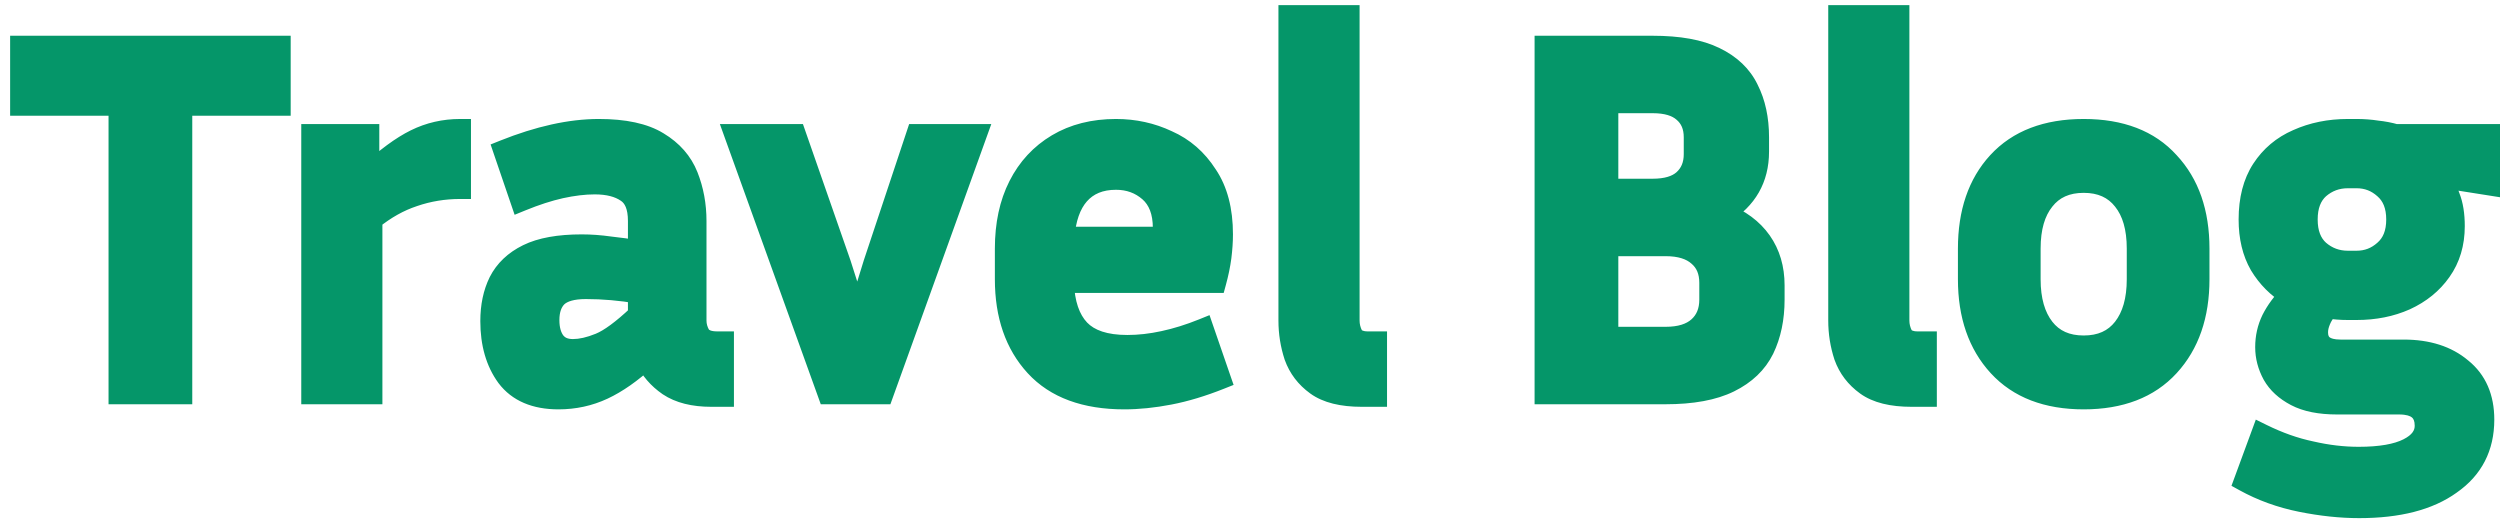 <svg width="235" height="49" viewBox="0 0 235 49" fill="none" xmlns="http://www.w3.org/2000/svg">
<g style="mix-blend-mode:darken" filter="url(#filter0_i_125_4)">
<path d="M1.966 9.88V4.36H26.31V9.88H17.059V37H11.217V9.88H1.966ZM43.257 17.704C41.732 17.704 40.271 17.944 38.875 18.424C37.512 18.872 36.197 19.608 34.932 20.632V37H29.333V12.664H34.64V16.408C36.295 14.872 37.772 13.784 39.07 13.144C40.368 12.504 41.764 12.184 43.257 12.184V17.704ZM66.856 37.24C65.201 37.24 63.87 36.904 62.864 36.232C61.89 35.56 61.176 34.728 60.722 33.736C59.326 35.016 57.979 35.96 56.681 36.568C55.383 37.176 53.987 37.48 52.494 37.48C50.319 37.48 48.712 36.792 47.674 35.416C46.668 34.04 46.165 32.296 46.165 30.184C46.165 28.776 46.424 27.544 46.944 26.488C47.495 25.4 48.388 24.552 49.621 23.944C50.855 23.336 52.542 23.032 54.685 23.032C55.529 23.032 56.405 23.096 57.314 23.224C58.223 23.32 59.131 23.448 60.04 23.608V20.776C60.04 19.432 59.667 18.52 58.92 18.04C58.174 17.528 57.168 17.272 55.902 17.272C54.928 17.272 53.857 17.4 52.689 17.656C51.553 17.912 50.319 18.312 48.988 18.856L47.382 14.152C50.66 12.84 53.63 12.184 56.291 12.184C58.693 12.184 60.543 12.584 61.842 13.384C63.172 14.184 64.097 15.24 64.617 16.552C65.136 17.864 65.396 19.272 65.396 20.776V30.136C65.396 30.616 65.526 31.08 65.785 31.528C66.077 31.944 66.629 32.152 67.441 32.152H67.976V37.24H66.856ZM51.569 30.088C51.569 30.952 51.764 31.64 52.153 32.152C52.542 32.632 53.111 32.872 53.857 32.872C54.604 32.872 55.447 32.68 56.389 32.296C57.33 31.912 58.547 31.016 60.04 29.608V27.544C58.352 27.256 56.697 27.112 55.074 27.112C53.808 27.112 52.9 27.368 52.348 27.88C51.828 28.392 51.569 29.128 51.569 30.088ZM91.744 12.664L82.981 37H77.869L69.105 12.664H74.753L78.988 24.808L80.595 29.848L82.153 24.808L86.194 12.664H91.744ZM114.689 35.608C113.001 36.28 111.41 36.76 109.917 37.048C108.424 37.336 107.012 37.48 105.682 37.48C102.014 37.48 99.239 36.456 97.356 34.408C95.473 32.36 94.532 29.64 94.532 26.248V23.368C94.532 21.096 94.954 19.128 95.798 17.464C96.642 15.8 97.843 14.504 99.401 13.576C100.959 12.648 102.793 12.184 104.903 12.184C106.623 12.184 108.23 12.536 109.723 13.24C111.248 13.912 112.482 14.984 113.423 16.456C114.397 17.896 114.883 19.752 114.883 22.024C114.883 22.696 114.835 23.416 114.737 24.184C114.64 24.92 114.478 25.704 114.25 26.536H99.937C100.002 28.52 100.505 30.008 101.446 31C102.387 31.992 103.896 32.488 105.974 32.488C107.077 32.488 108.213 32.36 109.382 32.104C110.583 31.848 111.816 31.464 113.082 30.952L114.689 35.608ZM104.903 16.84C103.41 16.84 102.241 17.32 101.397 18.28C100.586 19.208 100.115 20.552 99.985 22.312H109.333C109.366 22.152 109.382 22.008 109.382 21.88C109.382 21.72 109.382 21.576 109.382 21.448C109.382 19.912 108.944 18.76 108.067 17.992C107.191 17.224 106.136 16.84 104.903 16.84ZM121.187 30.136V1.48H126.786V30.136C126.786 30.616 126.9 31.08 127.127 31.528C127.387 31.944 127.874 32.152 128.588 32.152H129.367V37.24H128.003C126.153 37.24 124.741 36.888 123.768 36.184C122.794 35.48 122.112 34.584 121.723 33.496C121.366 32.408 121.187 31.288 121.187 30.136ZM145.266 37V4.36H155.344C157.811 4.36 159.758 4.712 161.186 5.416C162.647 6.12 163.685 7.112 164.302 8.392C164.951 9.672 165.276 11.176 165.276 12.904V14.248C165.276 16.776 164.172 18.712 161.965 20.056C163.523 20.664 164.708 21.544 165.519 22.696C166.331 23.848 166.737 25.224 166.737 26.824V28.168C166.737 29.928 166.412 31.48 165.763 32.824C165.114 34.136 164.043 35.16 162.549 35.896C161.056 36.632 159.06 37 156.561 37H145.266ZM155.344 9.64H151.108V17.8H155.344C156.642 17.8 157.616 17.512 158.265 16.936C158.947 16.328 159.287 15.512 159.287 14.488V12.904C159.287 11.88 158.947 11.08 158.265 10.504C157.616 9.928 156.642 9.64 155.344 9.64ZM156.561 23.08H151.108V31.72H156.561C157.924 31.72 158.963 31.4 159.677 30.76C160.391 30.12 160.748 29.256 160.748 28.168V26.584C160.748 25.496 160.391 24.648 159.677 24.04C158.963 23.4 157.924 23.08 156.561 23.08ZM172.869 30.136V1.48H178.468V30.136C178.468 30.616 178.582 31.08 178.809 31.528C179.068 31.944 179.555 32.152 180.269 32.152H181.048V37.24H179.685C177.835 37.24 176.423 36.888 175.449 36.184C174.476 35.48 173.794 34.584 173.405 33.496C173.047 32.408 172.869 31.288 172.869 30.136ZM206.676 23.368V26.248C206.676 29.64 205.734 32.36 203.852 34.408C201.969 36.456 199.308 37.48 195.867 37.48C192.427 37.48 189.765 36.456 187.883 34.408C186 32.36 185.059 29.64 185.059 26.248V23.368C185.059 19.976 185.984 17.272 187.834 15.256C189.717 13.208 192.394 12.184 195.867 12.184C199.34 12.184 202.002 13.208 203.852 15.256C205.734 17.272 206.676 19.976 206.676 23.368ZM200.931 23.368C200.931 21.416 200.492 19.896 199.616 18.808C198.74 17.688 197.49 17.128 195.867 17.128C194.244 17.128 192.995 17.688 192.118 18.808C191.242 19.896 190.804 21.416 190.804 23.368V26.248C190.804 28.2 191.242 29.736 192.118 30.856C192.995 31.976 194.244 32.536 195.867 32.536C197.49 32.536 198.74 31.976 199.616 30.856C200.492 29.736 200.931 28.2 200.931 26.248V23.368ZM233.45 39.448C233.45 42.04 232.412 44.056 230.334 45.496C228.289 46.968 225.433 47.704 221.765 47.704C220.045 47.704 218.228 47.512 216.313 47.128C214.398 46.744 212.629 46.104 211.006 45.208L212.612 40.84C214.17 41.608 215.712 42.152 217.238 42.472C218.763 42.824 220.256 43 221.717 43C223.762 43 225.32 42.728 226.391 42.184C227.462 41.64 227.997 40.92 227.997 40.024C227.997 38.648 227.17 37.96 225.514 37.96H219.672C218.081 37.96 216.799 37.704 215.826 37.192C214.852 36.68 214.138 36.024 213.683 35.224C213.229 34.392 213.002 33.528 213.002 32.632C213.002 31.704 213.197 30.84 213.586 30.04C214.008 29.208 214.576 28.44 215.29 27.736C214.122 27.032 213.18 26.088 212.466 24.904C211.785 23.72 211.444 22.296 211.444 20.632C211.444 18.744 211.85 17.176 212.661 15.928C213.472 14.68 214.576 13.752 215.972 13.144C217.4 12.504 218.974 12.184 220.694 12.184H221.522C222.171 12.184 222.804 12.232 223.421 12.328C224.037 12.392 224.622 12.504 225.173 12.664H233.986V17.368L229.117 16.6C229.604 17.112 229.977 17.752 230.237 18.52C230.529 19.256 230.675 20.168 230.675 21.256C230.675 22.888 230.253 24.296 229.409 25.48C228.598 26.632 227.494 27.528 226.098 28.168C224.735 28.776 223.21 29.08 221.522 29.08H220.694C220.045 29.08 219.428 29.032 218.844 28.936C218.487 29.32 218.228 29.72 218.065 30.136C217.903 30.52 217.822 30.888 217.822 31.24C217.822 32.36 218.552 32.92 220.013 32.92H225.952C228.192 32.92 229.993 33.496 231.357 34.648C232.752 35.768 233.45 37.368 233.45 39.448ZM221.522 24.568C222.528 24.568 223.404 24.232 224.151 23.56C224.93 22.888 225.32 21.912 225.32 20.632C225.32 19.352 224.93 18.376 224.151 17.704C223.404 17.032 222.528 16.696 221.522 16.696H220.694C219.656 16.696 218.747 17.032 217.968 17.704C217.221 18.376 216.848 19.352 216.848 20.632C216.848 21.912 217.221 22.888 217.968 23.56C218.747 24.232 219.656 24.568 220.694 24.568H221.522Z" fill="#059669"/>
<path d="M1.966 9.88H0.952V10.88H1.966V9.88ZM1.966 4.36V3.36H0.952V4.36H1.966ZM26.31 4.36H27.324V3.36H26.31V4.36ZM26.31 9.88V10.88H27.324V9.88H26.31ZM17.059 9.88V8.88H16.045V9.88H17.059ZM17.059 37V38H18.073V37H17.059ZM11.217 37H10.203V38H11.217V37ZM11.217 9.88H12.231V8.88H11.217V9.88ZM2.981 9.88V4.36H0.952V9.88H2.981ZM1.966 5.36H26.31V3.36H1.966V5.36ZM25.295 4.36V9.88H27.324V4.36H25.295ZM26.31 8.88H17.059V10.88H26.31V8.88ZM16.045 9.88V37H18.073V9.88H16.045ZM17.059 36H11.217V38H17.059V36ZM12.231 37V9.88H10.203V37H12.231ZM11.217 8.88H1.966V10.88H11.217V8.88ZM43.257 17.704V18.704H44.271V17.704H43.257ZM38.875 18.424L39.196 19.373L39.209 19.368L38.875 18.424ZM34.932 20.632L34.288 19.859L33.917 20.159V20.632H34.932ZM34.932 37V38H35.946V37H34.932ZM29.333 37H28.319V38H29.333V37ZM29.333 12.664V11.664H28.319V12.664H29.333ZM34.64 12.664H35.654V11.664H34.64V12.664ZM34.64 16.408H33.625V18.722L35.335 17.136L34.64 16.408ZM43.257 12.184H44.271V11.184H43.257V12.184ZM43.257 16.704C41.621 16.704 40.048 16.962 38.541 17.48L39.209 19.368C40.494 18.926 41.842 18.704 43.257 18.704V16.704ZM38.555 17.475C37.059 17.967 35.637 18.768 34.288 19.859L35.575 21.405C36.758 20.448 37.966 19.777 39.196 19.373L38.555 17.475ZM33.917 20.632V37H35.946V20.632H33.917ZM34.932 36H29.333V38H34.932V36ZM30.347 37V12.664H28.319V37H30.347ZM29.333 13.664H34.64V11.664H29.333V13.664ZM33.625 12.664V16.408H35.654V12.664H33.625ZM35.335 17.136C36.954 15.634 38.349 14.617 39.524 14.038L38.617 12.25C37.195 12.95 35.636 14.11 33.944 15.68L35.335 17.136ZM39.524 14.038C40.677 13.47 41.917 13.184 43.257 13.184V11.184C41.611 11.184 40.06 11.538 38.617 12.25L39.524 14.038ZM42.243 12.184V17.704H44.271V12.184H42.243ZM62.864 36.232L62.282 37.051L62.289 37.056L62.295 37.06L62.864 36.232ZM60.722 33.736L61.646 33.324L61.065 32.056L60.031 33.004L60.722 33.736ZM47.674 35.416L46.851 36.001L46.856 36.007L46.86 36.013L47.674 35.416ZM46.944 26.488L46.036 26.041L46.031 26.052L46.944 26.488ZM57.314 23.224L57.17 24.214L57.188 24.216L57.206 24.218L57.314 23.224ZM60.04 23.608L59.862 24.592L61.054 24.802V23.608H60.04ZM58.92 18.04L58.341 18.861L58.354 18.869L58.366 18.878L58.92 18.04ZM52.689 17.656L52.469 16.68L52.463 16.681L52.689 17.656ZM48.988 18.856L48.027 19.175L48.374 20.19L49.377 19.78L48.988 18.856ZM47.382 14.152L47 13.225L46.116 13.579L46.42 14.471L47.382 14.152ZM61.842 13.384L61.304 14.232L61.314 14.238L61.842 13.384ZM65.785 31.528L64.905 32.024L64.926 32.062L64.951 32.097L65.785 31.528ZM67.976 32.152H68.99V31.152H67.976V32.152ZM67.976 37.24V38.24H68.99V37.24H67.976ZM52.153 32.152L51.342 32.752L51.351 32.764L51.361 32.777L52.153 32.152ZM60.04 29.608L60.741 30.331L61.054 30.035V29.608H60.04ZM60.04 27.544H61.054V26.702L60.213 26.559L60.04 27.544ZM52.348 27.88L51.653 27.152L51.641 27.162L51.631 27.173L52.348 27.88ZM66.856 36.24C65.332 36.24 64.22 35.93 63.433 35.404L62.295 37.06C63.52 37.878 65.07 38.24 66.856 38.24V36.24ZM63.446 35.413C62.609 34.836 62.02 34.14 61.646 33.324L59.797 34.148C60.333 35.316 61.171 36.284 62.282 37.051L63.446 35.413ZM60.031 33.004C58.688 34.236 57.426 35.112 56.246 35.665L57.116 37.471C58.533 36.808 59.964 35.797 61.413 34.468L60.031 33.004ZM56.246 35.665C55.089 36.206 53.842 36.48 52.494 36.48V38.48C54.131 38.48 55.676 38.145 57.116 37.471L56.246 35.665ZM52.494 36.48C50.551 36.48 49.287 35.878 48.488 34.819L46.86 36.013C48.138 37.706 50.088 38.48 52.494 38.48V36.48ZM48.497 34.831C47.643 33.663 47.179 32.138 47.179 30.184H45.15C45.15 32.454 45.693 34.417 46.851 36.001L48.497 34.831ZM47.179 30.184C47.179 28.897 47.416 27.82 47.856 26.924L46.031 26.052C45.433 27.268 45.15 28.655 45.15 30.184H47.179ZM47.851 26.935C48.293 26.063 49.014 25.362 50.075 24.838L49.168 23.05C47.762 23.742 46.698 24.737 46.036 26.041L47.851 26.935ZM50.075 24.838C51.111 24.328 52.621 24.032 54.685 24.032V22.032C52.464 22.032 50.599 22.344 49.168 23.05L50.075 24.838ZM54.685 24.032C55.477 24.032 56.305 24.092 57.17 24.214L57.457 22.234C56.505 22.1 55.581 22.032 54.685 22.032V24.032ZM57.206 24.218C58.091 24.312 58.976 24.436 59.862 24.592L60.219 22.624C59.287 22.459 58.355 22.328 57.422 22.23L57.206 24.218ZM61.054 23.608V20.776H59.026V23.608H61.054ZM61.054 20.776C61.054 19.283 60.638 17.951 59.475 17.202L58.366 18.878C58.696 19.089 59.026 19.581 59.026 20.776H61.054ZM59.5 17.219C58.528 16.553 57.296 16.272 55.902 16.272V18.272C57.039 18.272 57.819 18.503 58.341 18.861L59.5 17.219ZM55.902 16.272C54.84 16.272 53.694 16.411 52.469 16.68L52.909 18.632C54.021 18.389 55.017 18.272 55.902 18.272V16.272ZM52.463 16.681C51.26 16.952 49.972 17.372 48.6 17.932L49.377 19.78C50.667 19.252 51.845 18.872 52.915 18.631L52.463 16.681ZM49.95 18.537L48.343 13.833L46.42 14.471L48.027 19.175L49.95 18.537ZM47.763 15.079C50.958 13.8 53.796 13.184 56.291 13.184V11.184C53.464 11.184 50.362 11.88 47 13.225L47.763 15.079ZM56.291 13.184C58.602 13.184 60.234 13.573 61.304 14.232L62.379 12.536C60.852 11.595 58.784 11.184 56.291 11.184V13.184ZM61.314 14.238C62.473 14.935 63.241 15.826 63.672 16.916L65.562 16.189C64.954 14.654 63.872 13.433 62.37 12.53L61.314 14.238ZM63.672 16.916C64.142 18.104 64.381 19.388 64.381 20.776H66.41C66.41 19.156 66.13 17.624 65.562 16.189L63.672 16.916ZM64.381 20.776V30.136H66.41V20.776H64.381ZM64.381 30.136C64.381 30.803 64.564 31.437 64.905 32.024L66.666 31.032C66.487 30.723 66.41 30.429 66.41 30.136H64.381ZM64.951 32.097C65.523 32.912 66.495 33.152 67.441 33.152V31.152C66.763 31.152 66.632 30.976 66.619 30.959L64.951 32.097ZM67.441 33.152H67.976V31.152H67.441V33.152ZM66.962 32.152V37.24H68.99V32.152H66.962ZM67.976 36.24H66.856V38.24H67.976V36.24ZM50.554 30.088C50.554 31.093 50.781 32.015 51.342 32.752L52.965 31.552C52.746 31.265 52.583 30.811 52.583 30.088H50.554ZM51.361 32.777C51.982 33.541 52.87 33.872 53.857 33.872V31.872C53.351 31.872 53.103 31.723 52.945 31.527L51.361 32.777ZM53.857 33.872C54.776 33.872 55.754 33.637 56.777 33.22L56.001 31.372C55.141 31.723 54.432 31.872 53.857 31.872V33.872ZM56.777 33.22C57.901 32.761 59.231 31.755 60.741 30.331L59.339 28.885C57.863 30.277 56.759 31.063 56.001 31.372L56.777 33.22ZM61.054 29.608V27.544H59.026V29.608H61.054ZM60.213 26.559C58.471 26.261 56.758 26.112 55.074 26.112V28.112C56.636 28.112 58.233 28.251 59.867 28.529L60.213 26.559ZM55.074 26.112C53.712 26.112 52.484 26.38 51.653 27.152L53.043 28.608C53.315 28.356 53.904 28.112 55.074 28.112V26.112ZM51.631 27.173C50.865 27.927 50.554 28.952 50.554 30.088H52.583C52.583 29.304 52.792 28.857 53.065 28.587L51.631 27.173ZM91.744 12.664L92.7 12.999L93.181 11.664H91.744V12.664ZM82.981 37V38H83.697L83.937 37.335L82.981 37ZM77.869 37L76.913 37.335L77.152 38H77.869V37ZM69.105 12.664V11.664H67.669L68.149 12.999L69.105 12.664ZM74.753 12.664L75.712 12.339L75.477 11.664H74.753V12.664ZM78.988 24.808L79.956 24.508L79.952 24.495L79.948 24.483L78.988 24.808ZM80.595 29.848L79.627 30.148L80.61 33.23L81.565 30.14L80.595 29.848ZM82.153 24.808L81.189 24.496L81.186 24.506L81.183 24.517L82.153 24.808ZM86.194 12.664V11.664H85.459L85.23 12.352L86.194 12.664ZM90.788 12.329L82.025 36.665L83.937 37.335L92.7 12.999L90.788 12.329ZM82.981 36H77.869V38H82.981V36ZM78.825 36.665L70.061 12.329L68.149 12.999L76.913 37.335L78.825 36.665ZM69.105 13.664H74.753V11.664H69.105V13.664ZM73.794 12.989L78.029 25.133L79.948 24.483L75.712 12.339L73.794 12.989ZM78.021 25.108L79.627 30.148L81.563 29.548L79.956 24.508L78.021 25.108ZM81.565 30.14L83.123 25.099L81.183 24.517L79.625 29.556L81.565 30.14ZM83.117 25.12L87.158 12.976L85.23 12.352L81.189 24.496L83.117 25.12ZM86.194 13.664H91.744V11.664H86.194V13.664ZM114.689 35.608L115.068 36.535L115.958 36.181L115.648 35.286L114.689 35.608ZM109.723 13.24L109.284 14.142L109.297 14.148L109.309 14.153L109.723 13.24ZM113.423 16.456L112.565 16.989L112.571 17L112.578 17.011L113.423 16.456ZM114.737 24.184L115.743 24.313L115.744 24.308L114.737 24.184ZM114.25 26.536V27.536H115.027L115.229 26.796L114.25 26.536ZM99.937 26.536V25.536H98.889L98.922 26.568L99.937 26.536ZM109.382 32.104L109.167 31.127L109.162 31.128L109.382 32.104ZM113.082 30.952L114.042 30.63L113.695 29.623L112.697 30.027L113.082 30.952ZM101.397 18.28L100.63 17.625L100.628 17.627L101.397 18.28ZM99.985 22.312L98.973 22.239L98.894 23.312H99.985V22.312ZM109.333 22.312V23.312H110.164L110.327 22.508L109.333 22.312ZM114.308 34.681C112.669 35.333 111.141 35.793 109.722 36.067L110.112 38.029C111.679 37.727 113.332 37.227 115.068 36.535L114.308 34.681ZM109.722 36.067C108.284 36.344 106.938 36.48 105.682 36.48V38.48C107.085 38.48 108.563 38.328 110.112 38.029L109.722 36.067ZM105.682 36.48C102.207 36.48 99.743 35.516 98.107 33.736L96.604 35.08C98.734 37.396 101.82 38.48 105.682 38.48V36.48ZM98.107 33.736C96.43 31.912 95.546 29.451 95.546 26.248H93.518C93.518 29.829 94.516 32.808 96.604 35.08L98.107 33.736ZM95.546 26.248V23.368H93.518V26.248H95.546ZM95.546 23.368C95.546 21.217 95.945 19.409 96.705 17.911L94.891 17.017C93.962 18.847 93.518 20.975 93.518 23.368H95.546ZM96.705 17.911C97.466 16.41 98.538 15.258 99.925 14.432L98.876 12.72C97.148 13.75 95.817 15.19 94.891 17.017L96.705 17.911ZM99.925 14.432C101.301 13.612 102.947 13.184 104.903 13.184V11.184C102.638 11.184 100.616 11.684 98.876 12.72L99.925 14.432ZM104.903 13.184C106.477 13.184 107.933 13.505 109.284 14.142L110.16 12.338C108.525 11.567 106.768 11.184 104.903 11.184V13.184ZM109.309 14.153C110.641 14.74 111.724 15.674 112.565 16.989L114.28 15.923C113.238 14.294 111.855 13.084 110.135 12.327L109.309 14.153ZM112.578 17.011C113.411 18.242 113.869 19.889 113.869 22.024H115.898C115.898 19.615 115.381 17.55 114.267 15.901L112.578 17.011ZM113.869 22.024C113.869 22.649 113.823 23.327 113.73 24.06L115.744 24.308C115.845 23.505 115.898 22.743 115.898 22.024H113.869ZM113.731 24.055C113.64 24.74 113.488 25.48 113.271 26.276L115.229 26.796C115.467 25.928 115.639 25.1 115.743 24.313L113.731 24.055ZM114.25 25.536H99.937V27.536H114.25V25.536ZM98.922 26.568C98.991 28.685 99.532 30.448 100.704 31.683L102.186 30.317C101.476 29.568 101.011 28.355 100.95 26.504L98.922 26.568ZM100.704 31.683C101.917 32.961 103.758 33.488 105.974 33.488V31.488C104.034 31.488 102.857 31.023 102.186 30.317L100.704 31.683ZM105.974 33.488C107.156 33.488 108.367 33.351 109.601 33.08L109.162 31.128C108.059 31.369 106.997 31.488 105.974 31.488V33.488ZM109.596 33.081C110.861 32.812 112.152 32.409 113.466 31.877L112.697 30.027C111.479 30.519 110.304 30.884 109.167 31.127L109.596 33.081ZM112.121 31.274L113.728 35.93L115.648 35.286L114.042 30.63L112.121 31.274ZM104.903 15.84C103.166 15.84 101.699 16.41 100.63 17.625L102.163 18.935C102.783 18.23 103.652 17.84 104.903 17.84V15.84ZM100.628 17.627C99.624 18.775 99.112 20.356 98.973 22.239L100.997 22.384C101.117 20.748 101.546 19.641 102.165 18.933L100.628 17.627ZM99.985 23.312H109.333V21.312H99.985V23.312ZM110.327 22.508C110.37 22.3 110.396 22.089 110.396 21.88H108.368C108.368 21.927 108.36 22.004 108.338 22.116L110.327 22.508ZM110.396 21.88C110.396 21.88 110.396 21.88 110.396 21.88C110.396 21.88 110.396 21.878 110.396 21.878C110.396 21.878 110.396 21.878 110.396 21.878C110.396 21.878 110.396 21.877 110.396 21.876C110.396 21.876 110.396 21.876 110.396 21.875C110.396 21.876 110.396 21.875 110.396 21.875C110.396 21.875 110.396 21.874 110.396 21.873C110.396 21.874 110.396 21.873 110.396 21.873C110.396 21.873 110.396 21.872 110.396 21.872C110.396 21.872 110.396 21.871 110.396 21.872C110.396 21.871 110.396 21.87 110.396 21.87C110.396 21.87 110.396 21.869 110.396 21.87C110.396 21.869 110.396 21.868 110.396 21.868C110.396 21.868 110.396 21.867 110.396 21.868C110.396 21.867 110.396 21.866 110.396 21.866C110.396 21.866 110.396 21.866 110.396 21.866C110.396 21.866 110.396 21.864 110.396 21.864C110.396 21.864 110.396 21.864 110.396 21.864C110.396 21.864 110.396 21.863 110.396 21.862C110.396 21.862 110.396 21.862 110.396 21.861C110.396 21.862 110.396 21.861 110.396 21.861C110.396 21.861 110.396 21.86 110.396 21.86C110.396 21.859 110.396 21.859 110.396 21.858C110.396 21.859 110.396 21.858 110.396 21.858C110.396 21.858 110.396 21.857 110.396 21.857C110.396 21.856 110.396 21.856 110.396 21.856C110.396 21.856 110.396 21.855 110.396 21.856C110.396 21.855 110.396 21.854 110.396 21.854C110.396 21.854 110.396 21.854 110.396 21.854C110.396 21.854 110.396 21.852 110.396 21.852C110.396 21.852 110.396 21.852 110.396 21.852C110.396 21.852 110.396 21.851 110.396 21.85C110.396 21.851 110.396 21.85 110.396 21.85C110.396 21.85 110.396 21.849 110.396 21.848C110.396 21.849 110.396 21.848 110.396 21.848C110.396 21.848 110.396 21.847 110.396 21.846C110.396 21.847 110.396 21.846 110.396 21.846C110.396 21.846 110.396 21.845 110.396 21.845C110.396 21.845 110.396 21.844 110.396 21.845C110.396 21.844 110.396 21.843 110.396 21.843C110.396 21.843 110.396 21.843 110.396 21.843C110.396 21.843 110.396 21.841 110.396 21.841C110.396 21.841 110.396 21.841 110.396 21.841C110.396 21.841 110.396 21.839 110.396 21.839C110.396 21.839 110.396 21.839 110.396 21.839C110.396 21.839 110.396 21.838 110.396 21.837C110.396 21.838 110.396 21.837 110.396 21.837C110.396 21.837 110.396 21.836 110.396 21.835C110.396 21.836 110.396 21.835 110.396 21.835C110.396 21.835 110.396 21.834 110.396 21.834C110.396 21.834 110.396 21.833 110.396 21.834C110.396 21.833 110.396 21.832 110.396 21.832C110.396 21.832 110.396 21.831 110.396 21.832C110.396 21.831 110.396 21.83 110.396 21.83C110.396 21.83 110.396 21.83 110.396 21.83C110.396 21.83 110.396 21.828 110.396 21.828C110.396 21.828 110.396 21.828 110.396 21.828C110.396 21.828 110.396 21.826 110.396 21.826C110.396 21.826 110.396 21.826 110.396 21.826C110.396 21.826 110.396 21.825 110.396 21.824C110.396 21.825 110.396 21.824 110.396 21.824C110.396 21.824 110.396 21.823 110.396 21.823C110.396 21.823 110.396 21.822 110.396 21.823C110.396 21.822 110.396 21.821 110.396 21.821C110.396 21.821 110.396 21.82 110.396 21.821C110.396 21.82 110.396 21.819 110.396 21.819C110.396 21.819 110.396 21.819 110.396 21.819C110.396 21.819 110.396 21.817 110.396 21.817C110.396 21.817 110.396 21.817 110.396 21.817C110.396 21.817 110.396 21.816 110.396 21.815C110.396 21.816 110.396 21.815 110.396 21.815C110.396 21.815 110.396 21.814 110.396 21.813C110.396 21.814 110.396 21.813 110.396 21.813C110.396 21.813 110.396 21.812 110.396 21.812C110.396 21.812 110.396 21.811 110.396 21.812C110.396 21.811 110.396 21.81 110.396 21.81C110.396 21.81 110.396 21.809 110.396 21.81C110.396 21.809 110.396 21.808 110.396 21.808C110.396 21.808 110.396 21.808 110.396 21.808C110.396 21.808 110.396 21.806 110.396 21.806C110.396 21.806 110.396 21.806 110.396 21.806C110.396 21.806 110.396 21.805 110.396 21.804C110.396 21.805 110.396 21.804 110.396 21.804C110.396 21.804 110.396 21.803 110.396 21.802C110.396 21.803 110.396 21.802 110.396 21.802C110.396 21.802 110.396 21.801 110.396 21.801C110.396 21.801 110.396 21.8 110.396 21.801C110.396 21.8 110.396 21.799 110.396 21.799C110.396 21.799 110.396 21.799 110.396 21.799C110.396 21.799 110.396 21.797 110.396 21.797C110.396 21.797 110.396 21.797 110.396 21.797C110.396 21.797 110.396 21.796 110.396 21.795C110.396 21.796 110.396 21.795 110.396 21.795C110.396 21.795 110.396 21.794 110.396 21.794C110.396 21.794 110.396 21.793 110.396 21.794C110.396 21.793 110.396 21.792 110.396 21.792C110.396 21.792 110.396 21.791 110.396 21.792C110.396 21.791 110.396 21.79 110.396 21.79C110.396 21.79 110.396 21.79 110.396 21.79C110.396 21.79 110.396 21.788 110.396 21.788C110.396 21.788 110.396 21.788 110.396 21.788C110.396 21.788 110.396 21.787 110.396 21.786C110.396 21.787 110.396 21.786 110.396 21.786C110.396 21.786 110.396 21.785 110.396 21.785C110.396 21.785 110.396 21.784 110.396 21.785C110.396 21.784 110.396 21.783 110.396 21.783C110.396 21.783 110.396 21.782 110.396 21.783C110.396 21.782 110.396 21.781 110.396 21.781C110.396 21.781 110.396 21.781 110.396 21.781C110.396 21.781 110.396 21.779 110.396 21.779C110.396 21.779 110.396 21.779 110.396 21.779C110.396 21.779 110.396 21.778 110.396 21.777C110.396 21.778 110.396 21.777 110.396 21.777C110.396 21.777 110.396 21.776 110.396 21.776C110.396 21.776 110.396 21.775 110.396 21.776C110.396 21.775 110.396 21.774 110.396 21.774C110.396 21.774 110.396 21.773 110.396 21.774C110.396 21.773 110.396 21.772 110.396 21.772C110.396 21.772 110.396 21.772 110.396 21.772C110.396 21.772 110.396 21.77 110.396 21.77C110.396 21.77 110.396 21.77 110.396 21.77C110.396 21.77 110.396 21.769 110.396 21.768C110.396 21.769 110.396 21.768 110.396 21.768C110.396 21.768 110.396 21.767 110.396 21.767C110.396 21.767 110.396 21.766 110.396 21.767C110.396 21.766 110.396 21.765 110.396 21.765C110.396 21.765 110.396 21.765 110.396 21.765C110.396 21.765 110.396 21.763 110.396 21.763C110.396 21.763 110.396 21.763 110.396 21.763C110.396 21.763 110.396 21.762 110.396 21.761C110.396 21.762 110.396 21.761 110.396 21.761C110.396 21.761 110.396 21.76 110.396 21.759C110.396 21.76 110.396 21.759 110.396 21.759C110.396 21.759 110.396 21.758 110.396 21.758C110.396 21.758 110.396 21.757 110.396 21.758C110.396 21.757 110.396 21.756 110.396 21.756C110.396 21.756 110.396 21.756 110.396 21.756C110.396 21.756 110.396 21.754 110.396 21.754C110.396 21.754 110.396 21.754 110.396 21.754C110.396 21.754 110.396 21.753 110.396 21.752C110.396 21.753 110.396 21.752 110.396 21.752C110.396 21.752 110.396 21.751 110.396 21.751C110.396 21.751 110.396 21.75 110.396 21.751C110.396 21.75 110.396 21.749 110.396 21.749C110.396 21.749 110.396 21.748 110.396 21.749C110.396 21.748 110.396 21.747 110.396 21.747C110.396 21.747 110.396 21.747 110.396 21.747C110.396 21.747 110.396 21.746 110.396 21.745C110.396 21.746 110.396 21.745 110.396 21.745C110.396 21.745 110.396 21.744 110.396 21.744C110.396 21.744 110.396 21.743 110.396 21.744C110.396 21.743 110.396 21.742 110.396 21.742C110.396 21.742 110.396 21.741 110.396 21.742C110.396 21.741 110.396 21.74 110.396 21.74C110.396 21.74 110.396 21.74 110.396 21.74C110.396 21.74 110.396 21.738 110.396 21.738C110.396 21.738 110.396 21.738 110.396 21.738C110.396 21.738 110.396 21.737 110.396 21.736C110.396 21.737 110.396 21.736 110.396 21.736C110.396 21.736 110.396 21.735 110.396 21.735C110.396 21.735 110.396 21.734 110.396 21.735C110.396 21.734 110.396 21.733 110.396 21.733C110.396 21.733 110.396 21.733 110.396 21.733C110.396 21.733 110.396 21.732 110.396 21.731C110.396 21.732 110.396 21.731 110.396 21.731C110.396 21.731 110.396 21.73 110.396 21.729C110.396 21.73 110.396 21.729 110.396 21.729C110.396 21.729 110.396 21.728 110.396 21.728C110.396 21.728 110.396 21.727 110.396 21.728C110.396 21.727 110.396 21.726 110.396 21.726C110.396 21.726 110.396 21.726 110.396 21.726C110.396 21.726 110.396 21.724 110.396 21.724C110.396 21.724 110.396 21.724 110.396 21.724C110.396 21.724 110.396 21.723 110.396 21.722C110.396 21.723 110.396 21.722 110.396 21.722C110.396 21.722 110.396 21.721 110.396 21.721C110.396 21.721 110.396 21.72 110.396 21.721C110.396 21.72 110.396 21.719 110.396 21.719C110.396 21.719 110.396 21.719 110.396 21.719C110.396 21.719 110.396 21.718 110.396 21.717C110.396 21.718 110.396 21.717 110.396 21.717C110.396 21.717 110.396 21.716 110.396 21.715C110.396 21.716 110.396 21.715 110.396 21.715C110.396 21.715 110.396 21.714 110.396 21.714C110.396 21.714 110.396 21.713 110.396 21.714C110.396 21.713 110.396 21.712 110.396 21.712C110.396 21.712 110.396 21.712 110.396 21.712C110.396 21.712 110.396 21.71 110.396 21.71C110.396 21.71 110.396 21.71 110.396 21.71C110.396 21.71 110.396 21.709 110.396 21.709C110.396 21.709 110.396 21.708 110.396 21.709C110.396 21.708 110.396 21.707 110.396 21.707C110.396 21.707 110.396 21.706 110.396 21.707C110.396 21.706 110.396 21.705 110.396 21.705C110.396 21.705 110.396 21.705 110.396 21.705C110.396 21.705 110.396 21.704 110.396 21.703C110.396 21.704 110.396 21.703 110.396 21.703C110.396 21.703 110.396 21.702 110.396 21.702C110.396 21.702 110.396 21.701 110.396 21.702C110.396 21.701 110.396 21.7 110.396 21.7C110.396 21.7 110.396 21.7 110.396 21.7C110.396 21.7 110.396 21.698 110.396 21.698C110.396 21.698 110.396 21.698 110.396 21.698C110.396 21.698 110.396 21.697 110.396 21.696C110.396 21.697 110.396 21.696 110.396 21.696C110.396 21.696 110.396 21.695 110.396 21.695C110.396 21.695 110.396 21.694 110.396 21.695C110.396 21.694 110.396 21.693 110.396 21.693C110.396 21.693 110.396 21.693 110.396 21.693C110.396 21.693 110.396 21.692 110.396 21.691C110.396 21.692 110.396 21.691 110.396 21.691C110.396 21.691 110.396 21.69 110.396 21.689C110.396 21.69 110.396 21.689 110.396 21.689C110.396 21.689 110.396 21.688 110.396 21.688C110.396 21.688 110.396 21.688 110.396 21.688C110.396 21.688 110.396 21.686 110.396 21.686C110.396 21.686 110.396 21.686 110.396 21.686C110.396 21.686 110.396 21.685 110.396 21.684C110.396 21.685 110.396 21.684 110.396 21.684C110.396 21.684 110.396 21.683 110.396 21.683C110.396 21.683 110.396 21.682 110.396 21.683C110.396 21.682 110.396 21.681 110.396 21.681C110.396 21.681 110.396 21.681 110.396 21.681C110.396 21.681 110.396 21.68 110.396 21.679C110.396 21.68 110.396 21.679 110.396 21.679C110.396 21.679 110.396 21.678 110.396 21.677C110.396 21.678 110.396 21.677 110.396 21.677C110.396 21.677 110.396 21.676 110.396 21.676C110.396 21.676 110.396 21.675 110.396 21.676C110.396 21.675 110.396 21.674 110.396 21.674C110.396 21.674 110.396 21.674 110.396 21.674C110.396 21.674 110.396 21.673 110.396 21.672C110.396 21.673 110.396 21.672 110.396 21.672C110.396 21.672 110.396 21.671 110.396 21.671C110.396 21.671 110.396 21.67 110.396 21.671C110.396 21.67 110.396 21.669 110.396 21.669C110.396 21.669 110.396 21.669 110.396 21.669C110.396 21.669 110.396 21.668 110.396 21.667C110.396 21.668 110.396 21.667 110.396 21.667C110.396 21.667 110.396 21.666 110.396 21.666C110.396 21.666 110.396 21.665 110.396 21.666C110.396 21.665 110.396 21.664 110.396 21.664C110.396 21.664 110.396 21.664 110.396 21.664C110.396 21.663 110.396 21.662 110.396 21.662C110.396 21.663 110.396 21.662 110.396 21.662C110.396 21.662 110.396 21.661 110.396 21.66C110.396 21.661 110.396 21.66 110.396 21.66C110.396 21.66 110.396 21.659 110.396 21.659C110.396 21.659 110.396 21.659 110.396 21.659C110.396 21.659 110.396 21.657 110.396 21.657C110.396 21.657 110.396 21.657 110.396 21.657C110.396 21.657 110.396 21.656 110.396 21.655C110.396 21.656 110.396 21.655 110.396 21.655C110.396 21.655 110.396 21.654 110.396 21.654C110.396 21.654 110.396 21.653 110.396 21.654C110.396 21.654 110.396 21.652 110.396 21.652C110.396 21.652 110.396 21.652 110.396 21.652C110.396 21.652 110.396 21.651 110.396 21.65C110.396 21.651 110.396 21.65 110.396 21.65C110.396 21.65 110.396 21.649 110.396 21.649C110.396 21.649 110.396 21.648 110.396 21.649C110.396 21.648 110.396 21.647 110.396 21.647C110.396 21.647 110.396 21.647 110.396 21.647C110.396 21.647 110.396 21.645 110.396 21.645C110.396 21.646 110.396 21.645 110.396 21.645C110.396 21.645 110.396 21.644 110.396 21.644C110.396 21.644 110.396 21.643 110.396 21.644C110.396 21.643 110.396 21.642 110.396 21.642C110.396 21.642 110.396 21.642 110.396 21.642C110.396 21.642 110.396 21.64 110.396 21.64C110.396 21.64 110.396 21.64 110.396 21.64C110.396 21.64 110.396 21.639 110.396 21.639C110.396 21.639 110.396 21.638 110.396 21.639C110.396 21.638 110.396 21.637 110.396 21.637C110.396 21.637 110.396 21.637 110.396 21.637C110.396 21.637 110.396 21.636 110.396 21.635C110.396 21.635 110.396 21.635 110.396 21.635C110.396 21.635 110.396 21.634 110.396 21.634C110.396 21.634 110.396 21.633 110.396 21.634C110.396 21.633 110.396 21.632 110.396 21.632C110.396 21.632 110.396 21.632 110.396 21.632C110.396 21.632 110.396 21.631 110.396 21.63C110.396 21.63 110.396 21.63 110.396 21.63C110.396 21.63 110.396 21.629 110.396 21.628C110.396 21.629 110.396 21.628 110.396 21.628C110.396 21.628 110.396 21.627 110.396 21.627C110.396 21.627 110.396 21.627 110.396 21.627C110.396 21.627 110.396 21.625 110.396 21.625C110.396 21.625 110.396 21.625 110.396 21.625C110.396 21.625 110.396 21.624 110.396 21.623C110.396 21.624 110.396 21.623 110.396 21.623C110.396 21.623 110.396 21.622 110.396 21.622C110.396 21.622 110.396 21.622 110.396 21.622C110.396 21.622 110.396 21.62 110.396 21.62C110.396 21.62 110.396 21.62 110.396 21.62C110.396 21.62 110.396 21.619 110.396 21.619C110.396 21.619 110.396 21.618 110.396 21.619C110.396 21.618 110.396 21.617 110.396 21.617C110.396 21.617 110.396 21.617 110.396 21.617C110.396 21.617 110.396 21.616 110.396 21.615C110.396 21.616 110.396 21.615 110.396 21.615C110.396 21.615 110.396 21.614 110.396 21.614C110.396 21.614 110.396 21.613 110.396 21.614C110.396 21.613 110.396 21.612 110.396 21.612C110.396 21.612 110.396 21.612 110.396 21.612C110.396 21.612 110.396 21.61 110.396 21.61C110.396 21.611 110.396 21.61 110.396 21.61C110.396 21.61 110.396 21.609 110.396 21.609C110.396 21.609 110.396 21.608 110.396 21.609C110.396 21.608 110.396 21.607 110.396 21.607C110.396 21.607 110.396 21.607 110.396 21.607C110.396 21.607 110.396 21.606 110.396 21.605C110.396 21.606 110.396 21.605 110.396 21.605C110.396 21.605 110.396 21.604 110.396 21.604C110.396 21.604 110.396 21.603 110.396 21.604C110.396 21.603 110.396 21.602 110.396 21.602C110.396 21.602 110.396 21.602 110.396 21.602C110.396 21.602 110.396 21.601 110.396 21.6C110.396 21.601 110.396 21.6 110.396 21.6C110.396 21.6 110.396 21.599 110.396 21.599C110.396 21.599 110.396 21.599 110.396 21.599C110.396 21.599 110.396 21.597 110.396 21.597C110.396 21.597 110.396 21.597 110.396 21.597C110.396 21.597 110.396 21.596 110.396 21.596C110.396 21.596 110.396 21.595 110.396 21.596C110.396 21.595 110.396 21.594 110.396 21.594C110.396 21.594 110.396 21.594 110.396 21.594C110.396 21.593 110.396 21.593 110.396 21.592C110.396 21.593 110.396 21.592 110.396 21.592C110.396 21.592 110.396 21.591 110.396 21.591C110.396 21.591 110.396 21.59 110.396 21.591C110.396 21.59 110.396 21.589 110.396 21.589C110.396 21.589 110.396 21.589 110.396 21.589C110.396 21.589 110.396 21.588 110.396 21.587C110.396 21.588 110.396 21.587 110.396 21.587C110.396 21.587 110.396 21.586 110.396 21.586C110.396 21.586 110.396 21.585 110.396 21.586C110.396 21.585 110.396 21.584 110.396 21.584C110.396 21.584 110.396 21.584 110.396 21.584C110.396 21.584 110.396 21.583 110.396 21.582C110.396 21.583 110.396 21.582 110.396 21.582C110.396 21.582 110.396 21.581 110.396 21.581C110.396 21.581 110.396 21.581 110.396 21.581C110.396 21.581 110.396 21.579 110.396 21.579C110.396 21.579 110.396 21.579 110.396 21.579C110.396 21.579 110.396 21.578 110.396 21.578C110.396 21.578 110.396 21.577 110.396 21.578C110.396 21.577 110.396 21.576 110.396 21.576C110.396 21.576 110.396 21.576 110.396 21.576C110.396 21.576 110.396 21.575 110.396 21.574C110.396 21.575 110.396 21.574 110.396 21.574C110.396 21.574 110.396 21.573 110.396 21.573C110.396 21.573 110.396 21.572 110.396 21.573C110.396 21.572 110.396 21.571 110.396 21.571C110.396 21.571 110.396 21.571 110.396 21.571C110.396 21.571 110.396 21.57 110.396 21.57C110.396 21.57 110.396 21.569 110.396 21.57C110.396 21.569 110.396 21.568 110.396 21.568C110.396 21.568 110.396 21.568 110.396 21.568C110.396 21.568 110.396 21.567 110.396 21.566C110.396 21.567 110.396 21.566 110.396 21.566C110.396 21.566 110.396 21.565 110.396 21.565C110.396 21.565 110.396 21.564 110.396 21.565C110.396 21.564 110.396 21.563 110.396 21.563C110.396 21.563 110.396 21.563 110.396 21.563C110.396 21.563 110.396 21.562 110.396 21.561C110.396 21.562 110.396 21.561 110.396 21.561C110.396 21.561 110.396 21.56 110.396 21.56C110.396 21.56 110.396 21.559 110.396 21.56C110.396 21.559 110.396 21.558 110.396 21.558C110.396 21.558 110.396 21.558 110.396 21.558C110.396 21.558 110.396 21.557 110.396 21.557C110.396 21.557 110.396 21.556 110.396 21.557C110.396 21.556 110.396 21.555 110.396 21.555C110.396 21.555 110.396 21.555 110.396 21.555C110.396 21.555 110.396 21.554 110.396 21.553C110.396 21.554 110.396 21.553 110.396 21.553C110.396 21.553 110.396 21.552 110.396 21.552C110.396 21.552 110.396 21.552 110.396 21.552C110.396 21.552 110.396 21.55 110.396 21.55C110.396 21.55 110.396 21.55 110.396 21.55C110.396 21.55 110.396 21.549 110.396 21.549C110.396 21.549 110.396 21.548 110.396 21.549C110.396 21.548 110.396 21.547 110.396 21.547C110.396 21.547 110.396 21.547 110.396 21.547C110.396 21.547 110.396 21.546 110.396 21.545C110.396 21.546 110.396 21.545 110.396 21.545C110.396 21.545 110.396 21.544 110.396 21.544C110.396 21.544 110.396 21.544 110.396 21.544C110.396 21.544 110.396 21.543 110.396 21.542C110.396 21.543 110.396 21.542 110.396 21.542C110.396 21.542 110.396 21.541 110.396 21.541C110.396 21.541 110.396 21.54 110.396 21.541C110.396 21.54 110.396 21.539 110.396 21.539C110.396 21.539 110.396 21.539 110.396 21.539C110.396 21.539 110.396 21.538 110.396 21.538C110.396 21.538 110.396 21.537 110.396 21.538C110.396 21.537 110.396 21.536 110.396 21.536C110.396 21.536 110.396 21.536 110.396 21.536C110.396 21.536 110.396 21.535 110.396 21.534C110.396 21.535 110.396 21.534 110.396 21.534C110.396 21.534 110.396 21.533 110.396 21.533C110.396 21.533 110.396 21.532 110.396 21.533C110.396 21.532 110.396 21.531 110.396 21.531C110.396 21.531 110.396 21.531 110.396 21.531C110.396 21.531 110.396 21.53 110.396 21.53C110.396 21.53 110.396 21.529 110.396 21.53C110.396 21.529 110.396 21.528 110.396 21.528C110.396 21.528 110.396 21.528 110.396 21.528C110.396 21.528 110.396 21.527 110.396 21.526C110.396 21.527 110.396 21.526 110.396 21.526C110.396 21.526 110.396 21.525 110.396 21.525C110.396 21.525 110.396 21.525 110.396 21.525C110.396 21.525 110.396 21.523 110.396 21.523C110.396 21.523 110.396 21.523 110.396 21.523C110.396 21.523 110.396 21.522 110.396 21.522C110.396 21.522 110.396 21.521 110.396 21.522C110.396 21.521 110.396 21.52 110.396 21.52C110.396 21.52 110.396 21.52 110.396 21.52C110.396 21.52 110.396 21.519 110.396 21.518C110.396 21.519 110.396 21.518 110.396 21.518C110.396 21.518 110.396 21.517 110.396 21.517C110.396 21.517 110.396 21.517 110.396 21.517C110.396 21.517 110.396 21.516 110.396 21.515C110.396 21.516 110.396 21.515 110.396 21.515C110.396 21.515 110.396 21.514 110.396 21.514C110.396 21.514 110.396 21.514 110.396 21.514C110.396 21.514 110.396 21.513 110.396 21.512C110.396 21.513 110.396 21.512 110.396 21.512C110.396 21.512 110.396 21.511 110.396 21.511C110.396 21.511 110.396 21.511 110.396 21.511C110.396 21.51 110.396 21.509 110.396 21.509C110.396 21.509 110.396 21.509 110.396 21.509C110.396 21.509 110.396 21.508 110.396 21.508C110.396 21.508 110.396 21.507 110.396 21.508C110.396 21.507 110.396 21.506 110.396 21.506C110.396 21.506 110.396 21.506 110.396 21.506C110.396 21.506 110.396 21.505 110.396 21.505C110.396 21.505 110.396 21.504 110.396 21.505C110.396 21.504 110.396 21.503 110.396 21.503C110.396 21.503 110.396 21.503 110.396 21.503C110.396 21.503 110.396 21.502 110.396 21.501C110.396 21.502 110.396 21.501 110.396 21.501C110.396 21.501 110.396 21.5 110.396 21.5C110.396 21.5 110.396 21.5 110.396 21.5C110.396 21.5 110.396 21.499 110.396 21.498C110.396 21.499 110.396 21.498 110.396 21.498C110.396 21.498 110.396 21.497 110.396 21.497C110.396 21.497 110.396 21.497 110.396 21.497C110.396 21.496 110.396 21.495 110.396 21.495C110.396 21.495 110.396 21.495 110.396 21.495C110.396 21.495 110.396 21.494 110.396 21.494C110.396 21.494 110.396 21.493 110.396 21.494C110.396 21.493 110.396 21.492 110.396 21.492C110.396 21.492 110.396 21.492 110.396 21.492C110.396 21.492 110.396 21.491 110.396 21.491C110.396 21.491 110.396 21.49 110.396 21.491C110.396 21.49 110.396 21.489 110.396 21.489C110.396 21.489 110.396 21.489 110.396 21.489C110.396 21.489 110.396 21.488 110.396 21.488C110.396 21.488 110.396 21.487 110.396 21.488C110.396 21.487 110.396 21.486 110.396 21.486C110.396 21.486 110.396 21.486 110.396 21.486C110.396 21.486 110.396 21.485 110.396 21.484C110.396 21.485 110.396 21.484 110.396 21.484C110.396 21.484 110.396 21.483 110.396 21.483C110.396 21.483 110.396 21.483 110.396 21.483C110.396 21.483 110.396 21.482 110.396 21.481C110.396 21.482 110.396 21.481 110.396 21.481C110.396 21.481 110.396 21.48 110.396 21.48C110.396 21.48 110.396 21.48 110.396 21.48C110.396 21.48 110.396 21.479 110.396 21.478C110.396 21.479 110.396 21.478 110.396 21.478C110.396 21.478 110.396 21.477 110.396 21.477C110.396 21.477 110.396 21.477 110.396 21.477C110.396 21.477 110.396 21.476 110.396 21.475C110.396 21.475 110.396 21.475 110.396 21.475C110.396 21.475 110.396 21.474 110.396 21.474C110.396 21.474 110.396 21.474 110.396 21.474C110.396 21.474 110.396 21.472 110.396 21.472C110.396 21.473 110.396 21.472 110.396 21.472C110.396 21.472 110.396 21.471 110.396 21.471C110.396 21.471 110.396 21.47 110.396 21.471C110.396 21.471 110.396 21.469 110.396 21.469C110.396 21.469 110.396 21.469 110.396 21.469C110.396 21.469 110.396 21.468 110.396 21.468C110.396 21.468 110.396 21.467 110.396 21.468C110.396 21.467 110.396 21.466 110.396 21.466C110.396 21.466 110.396 21.466 110.396 21.466C110.396 21.466 110.396 21.465 110.396 21.465C110.396 21.465 110.396 21.464 110.396 21.465C110.396 21.464 110.396 21.463 110.396 21.463C110.396 21.463 110.396 21.463 110.396 21.463C110.396 21.463 110.396 21.462 110.396 21.462C110.396 21.462 110.396 21.461 110.396 21.462C110.396 21.461 110.396 21.46 110.396 21.46C110.396 21.46 110.396 21.46 110.396 21.46C110.396 21.46 110.396 21.459 110.396 21.459C110.396 21.459 110.396 21.458 110.396 21.459C110.396 21.458 110.396 21.457 110.396 21.457C110.396 21.457 110.396 21.457 110.396 21.457C110.396 21.457 110.396 21.456 110.396 21.456C110.396 21.456 110.396 21.455 110.396 21.456C110.396 21.455 110.396 21.454 110.396 21.454C110.396 21.454 110.396 21.454 110.396 21.454C110.396 21.454 110.396 21.453 110.396 21.453C110.396 21.453 110.396 21.452 110.396 21.453C110.396 21.452 110.396 21.451 110.396 21.451C110.396 21.451 110.396 21.451 110.396 21.451C110.396 21.451 110.396 21.45 110.396 21.45C110.396 21.45 110.396 21.449 110.396 21.45C110.396 21.449 110.396 21.448 110.396 21.448H108.368C108.368 21.448 108.368 21.448 108.368 21.448C108.368 21.448 108.368 21.449 108.368 21.45C108.368 21.449 108.368 21.45 108.368 21.45C108.368 21.45 108.368 21.451 108.368 21.451C108.368 21.451 108.368 21.451 108.368 21.451C108.368 21.451 108.368 21.452 108.368 21.453C108.368 21.452 108.368 21.453 108.368 21.453C108.368 21.453 108.368 21.454 108.368 21.454C108.368 21.454 108.368 21.454 108.368 21.454C108.368 21.454 108.368 21.455 108.368 21.456C108.368 21.455 108.368 21.456 108.368 21.456C108.368 21.456 108.368 21.457 108.368 21.457C108.368 21.457 108.368 21.457 108.368 21.457C108.368 21.457 108.368 21.458 108.368 21.459C108.368 21.458 108.368 21.459 108.368 21.459C108.368 21.459 108.368 21.46 108.368 21.46C108.368 21.46 108.368 21.46 108.368 21.46C108.368 21.46 108.368 21.461 108.368 21.462C108.368 21.461 108.368 21.462 108.368 21.462C108.368 21.462 108.368 21.463 108.368 21.463C108.368 21.463 108.368 21.463 108.368 21.463C108.368 21.463 108.368 21.464 108.368 21.465C108.368 21.464 108.368 21.465 108.368 21.465C108.368 21.465 108.368 21.466 108.368 21.466C108.368 21.466 108.368 21.466 108.368 21.466C108.368 21.466 108.368 21.467 108.368 21.468C108.368 21.467 108.368 21.468 108.368 21.468C108.368 21.468 108.368 21.469 108.368 21.469C108.368 21.469 108.368 21.469 108.368 21.469C108.368 21.469 108.368 21.47 108.368 21.471C108.368 21.471 108.368 21.471 108.368 21.471C108.368 21.471 108.368 21.472 108.368 21.472C108.368 21.472 108.368 21.472 108.368 21.472C108.368 21.473 108.368 21.474 108.368 21.474C108.368 21.473 108.368 21.474 108.368 21.474C108.368 21.474 108.368 21.475 108.368 21.475C108.368 21.475 108.368 21.476 108.368 21.475C108.368 21.476 108.368 21.477 108.368 21.477C108.368 21.477 108.368 21.477 108.368 21.477C108.368 21.477 108.368 21.478 108.368 21.478C108.368 21.478 108.368 21.479 108.368 21.478C108.368 21.479 108.368 21.48 108.368 21.48C108.368 21.48 108.368 21.48 108.368 21.48C108.368 21.48 108.368 21.481 108.368 21.481C108.368 21.481 108.368 21.482 108.368 21.481C108.368 21.482 108.368 21.483 108.368 21.483C108.368 21.483 108.368 21.483 108.368 21.483C108.368 21.483 108.368 21.484 108.368 21.484C108.368 21.484 108.368 21.485 108.368 21.484C108.368 21.485 108.368 21.486 108.368 21.486C108.368 21.486 108.368 21.486 108.368 21.486C108.368 21.486 108.368 21.487 108.368 21.488C108.368 21.487 108.368 21.488 108.368 21.488C108.368 21.488 108.368 21.489 108.368 21.489C108.368 21.489 108.368 21.489 108.368 21.489C108.368 21.489 108.368 21.49 108.368 21.491C108.368 21.49 108.368 21.491 108.368 21.491C108.368 21.491 108.368 21.492 108.368 21.492C108.368 21.492 108.368 21.492 108.368 21.492C108.368 21.492 108.368 21.493 108.368 21.494C108.368 21.494 108.368 21.494 108.368 21.494C108.368 21.494 108.368 21.495 108.368 21.495C108.368 21.495 108.368 21.495 108.368 21.495C108.368 21.495 108.368 21.497 108.368 21.497C108.368 21.497 108.368 21.497 108.368 21.497C108.368 21.497 108.368 21.498 108.368 21.498C108.368 21.498 108.368 21.499 108.368 21.498C108.368 21.498 108.368 21.5 108.368 21.5C108.368 21.5 108.368 21.5 108.368 21.5C108.368 21.5 108.368 21.501 108.368 21.501C108.368 21.501 108.368 21.502 108.368 21.501C108.368 21.502 108.368 21.503 108.368 21.503C108.368 21.503 108.368 21.503 108.368 21.503C108.368 21.503 108.368 21.504 108.368 21.505C108.368 21.504 108.368 21.505 108.368 21.505C108.368 21.505 108.368 21.506 108.368 21.506C108.368 21.506 108.368 21.506 108.368 21.506C108.368 21.506 108.368 21.507 108.368 21.508C108.368 21.507 108.368 21.508 108.368 21.508C108.368 21.508 108.368 21.509 108.368 21.509C108.368 21.509 108.368 21.509 108.368 21.509C108.368 21.509 108.368 21.511 108.368 21.511C108.368 21.511 108.368 21.511 108.368 21.511C108.368 21.511 108.368 21.512 108.368 21.512C108.368 21.512 108.368 21.513 108.368 21.512C108.368 21.512 108.368 21.514 108.368 21.514C108.368 21.514 108.368 21.514 108.368 21.514C108.368 21.514 108.368 21.515 108.368 21.515C108.368 21.515 108.368 21.516 108.368 21.515C108.368 21.516 108.368 21.517 108.368 21.517C108.368 21.517 108.368 21.517 108.368 21.517C108.368 21.517 108.368 21.518 108.368 21.518C108.368 21.518 108.368 21.519 108.368 21.518C108.368 21.519 108.368 21.52 108.368 21.52C108.368 21.52 108.368 21.52 108.368 21.52C108.368 21.52 108.368 21.521 108.368 21.522C108.368 21.521 108.368 21.522 108.368 21.522C108.368 21.522 108.368 21.523 108.368 21.523C108.368 21.523 108.368 21.523 108.368 21.523C108.368 21.524 108.368 21.525 108.368 21.525C108.368 21.525 108.368 21.525 108.368 21.525C108.368 21.525 108.368 21.526 108.368 21.526C108.368 21.526 108.368 21.527 108.368 21.526C108.368 21.527 108.368 21.528 108.368 21.528C108.368 21.528 108.368 21.528 108.368 21.528C108.368 21.528 108.368 21.529 108.368 21.53C108.368 21.529 108.368 21.53 108.368 21.53C108.368 21.53 108.368 21.531 108.368 21.531C108.368 21.531 108.368 21.531 108.368 21.531C108.368 21.531 108.368 21.532 108.368 21.533C108.368 21.532 108.368 21.533 108.368 21.533C108.368 21.533 108.368 21.534 108.368 21.534C108.368 21.534 108.368 21.535 108.368 21.534C108.368 21.535 108.368 21.536 108.368 21.536C108.368 21.536 108.368 21.536 108.368 21.536C108.368 21.536 108.368 21.537 108.368 21.538C108.368 21.537 108.368 21.538 108.368 21.538C108.368 21.538 108.368 21.539 108.368 21.539C108.368 21.539 108.368 21.539 108.368 21.539C108.368 21.539 108.368 21.54 108.368 21.541C108.368 21.54 108.368 21.541 108.368 21.541C108.368 21.541 108.368 21.542 108.368 21.542C108.368 21.542 108.368 21.543 108.368 21.542C108.368 21.543 108.368 21.544 108.368 21.544C108.368 21.544 108.368 21.544 108.368 21.544C108.368 21.544 108.368 21.545 108.368 21.545C108.368 21.545 108.368 21.546 108.368 21.545C108.368 21.546 108.368 21.547 108.368 21.547C108.368 21.547 108.368 21.547 108.368 21.547C108.368 21.547 108.368 21.548 108.368 21.549C108.368 21.548 108.368 21.549 108.368 21.549C108.368 21.549 108.368 21.55 108.368 21.55C108.368 21.55 108.368 21.55 108.368 21.55C108.368 21.55 108.368 21.552 108.368 21.552C108.368 21.552 108.368 21.552 108.368 21.552C108.368 21.552 108.368 21.553 108.368 21.553C108.368 21.553 108.368 21.554 108.368 21.553C108.368 21.554 108.368 21.555 108.368 21.555C108.368 21.555 108.368 21.555 108.368 21.555C108.368 21.555 108.368 21.556 108.368 21.557C108.368 21.556 108.368 21.557 108.368 21.557C108.368 21.557 108.368 21.558 108.368 21.558C108.368 21.558 108.368 21.558 108.368 21.558C108.368 21.558 108.368 21.559 108.368 21.56C108.368 21.559 108.368 21.56 108.368 21.56C108.368 21.56 108.368 21.561 108.368 21.561C108.368 21.561 108.368 21.562 108.368 21.561C108.368 21.562 108.368 21.563 108.368 21.563C108.368 21.563 108.368 21.563 108.368 21.563C108.368 21.563 108.368 21.564 108.368 21.565C108.368 21.564 108.368 21.565 108.368 21.565C108.368 21.565 108.368 21.566 108.368 21.566C108.368 21.566 108.368 21.567 108.368 21.566C108.368 21.567 108.368 21.568 108.368 21.568C108.368 21.568 108.368 21.568 108.368 21.568C108.368 21.568 108.368 21.569 108.368 21.57C108.368 21.569 108.368 21.57 108.368 21.57C108.368 21.57 108.368 21.571 108.368 21.571C108.368 21.571 108.368 21.571 108.368 21.571C108.368 21.571 108.368 21.572 108.368 21.573C108.368 21.572 108.368 21.573 108.368 21.573C108.368 21.573 108.368 21.574 108.368 21.574C108.368 21.574 108.368 21.575 108.368 21.574C108.368 21.575 108.368 21.576 108.368 21.576C108.368 21.576 108.368 21.576 108.368 21.576C108.368 21.576 108.368 21.577 108.368 21.578C108.368 21.577 108.368 21.578 108.368 21.578C108.368 21.578 108.368 21.579 108.368 21.579C108.368 21.579 108.368 21.579 108.368 21.579C108.368 21.579 108.368 21.581 108.368 21.581C108.368 21.581 108.368 21.581 108.368 21.581C108.368 21.581 108.368 21.582 108.368 21.582C108.368 21.582 108.368 21.583 108.368 21.582C108.368 21.583 108.368 21.584 108.368 21.584C108.368 21.584 108.368 21.584 108.368 21.584C108.368 21.584 108.368 21.585 108.368 21.586C108.368 21.585 108.368 21.586 108.368 21.586C108.368 21.586 108.368 21.587 108.368 21.587C108.368 21.587 108.368 21.588 108.368 21.587C108.368 21.588 108.368 21.589 108.368 21.589C108.368 21.589 108.368 21.589 108.368 21.589C108.368 21.589 108.368 21.59 108.368 21.591C108.368 21.59 108.368 21.591 108.368 21.591C108.368 21.591 108.368 21.592 108.368 21.592C108.368 21.592 108.368 21.593 108.368 21.592C108.368 21.593 108.368 21.594 108.368 21.594C108.368 21.593 108.368 21.594 108.368 21.594C108.368 21.594 108.368 21.595 108.368 21.596C108.368 21.595 108.368 21.596 108.368 21.596C108.368 21.596 108.368 21.597 108.368 21.597C108.368 21.597 108.368 21.597 108.368 21.597C108.368 21.597 108.368 21.599 108.368 21.599C108.368 21.598 108.368 21.599 108.368 21.599C108.368 21.599 108.368 21.6 108.368 21.6C108.368 21.6 108.368 21.601 108.368 21.6C108.368 21.601 108.368 21.602 108.368 21.602C108.368 21.602 108.368 21.602 108.368 21.602C108.368 21.602 108.368 21.603 108.368 21.604C108.368 21.603 108.368 21.604 108.368 21.604C108.368 21.604 108.368 21.605 108.368 21.605C108.368 21.605 108.368 21.606 108.368 21.605C108.368 21.606 108.368 21.607 108.368 21.607C108.368 21.607 108.368 21.607 108.368 21.607C108.368 21.607 108.368 21.608 108.368 21.609C108.368 21.608 108.368 21.609 108.368 21.609C108.368 21.609 108.368 21.61 108.368 21.61C108.368 21.61 108.368 21.61 108.368 21.61C108.368 21.611 108.368 21.612 108.368 21.612C108.368 21.612 108.368 21.612 108.368 21.612C108.368 21.612 108.368 21.613 108.368 21.614C108.368 21.613 108.368 21.614 108.368 21.614C108.368 21.614 108.368 21.615 108.368 21.615C108.368 21.615 108.368 21.616 108.368 21.615C108.368 21.615 108.368 21.617 108.368 21.617C108.368 21.617 108.368 21.617 108.368 21.617C108.368 21.617 108.368 21.618 108.368 21.619C108.368 21.618 108.368 21.619 108.368 21.619C108.368 21.619 108.368 21.62 108.368 21.62C108.368 21.62 108.368 21.62 108.368 21.62C108.368 21.62 108.368 21.622 108.368 21.622C108.368 21.622 108.368 21.622 108.368 21.622C108.368 21.622 108.368 21.623 108.368 21.623C108.368 21.623 108.368 21.624 108.368 21.623C108.368 21.624 108.368 21.625 108.368 21.625C108.368 21.625 108.368 21.625 108.368 21.625C108.368 21.625 108.368 21.627 108.368 21.627C108.368 21.627 108.368 21.627 108.368 21.627C108.368 21.627 108.368 21.628 108.368 21.628C108.368 21.628 108.368 21.629 108.368 21.628C108.368 21.629 108.368 21.63 108.368 21.63C108.368 21.63 108.368 21.631 108.368 21.63C108.368 21.631 108.368 21.632 108.368 21.632C108.368 21.632 108.368 21.632 108.368 21.632C108.368 21.632 108.368 21.633 108.368 21.634C108.368 21.633 108.368 21.634 108.368 21.634C108.368 21.634 108.368 21.635 108.368 21.635C108.368 21.635 108.368 21.636 108.368 21.635C108.368 21.636 108.368 21.637 108.368 21.637C108.368 21.637 108.368 21.637 108.368 21.637C108.368 21.637 108.368 21.638 108.368 21.639C108.368 21.638 108.368 21.639 108.368 21.639C108.368 21.639 108.368 21.64 108.368 21.64C108.368 21.64 108.368 21.64 108.368 21.64C108.368 21.64 108.368 21.642 108.368 21.642C108.368 21.642 108.368 21.642 108.368 21.642C108.368 21.642 108.368 21.643 108.368 21.644C108.368 21.643 108.368 21.644 108.368 21.644C108.368 21.644 108.368 21.645 108.368 21.645C108.368 21.645 108.368 21.645 108.368 21.645C108.368 21.646 108.368 21.647 108.368 21.647C108.368 21.647 108.368 21.647 108.368 21.647C108.368 21.647 108.368 21.648 108.368 21.649C108.368 21.648 108.368 21.649 108.368 21.649C108.368 21.649 108.368 21.65 108.368 21.65C108.368 21.65 108.368 21.651 108.368 21.65C108.368 21.651 108.368 21.652 108.368 21.652C108.368 21.652 108.368 21.652 108.368 21.652C108.368 21.652 108.368 21.653 108.368 21.654C108.368 21.654 108.368 21.654 108.368 21.654C108.368 21.654 108.368 21.655 108.368 21.655C108.368 21.655 108.368 21.656 108.368 21.655C108.368 21.656 108.368 21.657 108.368 21.657C108.368 21.657 108.368 21.657 108.368 21.657C108.368 21.657 108.368 21.659 108.368 21.659C108.368 21.659 108.368 21.659 108.368 21.659C108.368 21.659 108.368 21.66 108.368 21.66C108.368 21.66 108.368 21.661 108.368 21.66C108.368 21.661 108.368 21.662 108.368 21.662C108.368 21.662 108.368 21.662 108.368 21.662C108.368 21.663 108.368 21.664 108.368 21.664C108.368 21.663 108.368 21.664 108.368 21.664C108.368 21.664 108.368 21.665 108.368 21.666C108.368 21.665 108.368 21.666 108.368 21.666C108.368 21.666 108.368 21.667 108.368 21.667C108.368 21.667 108.368 21.668 108.368 21.667C108.368 21.668 108.368 21.669 108.368 21.669C108.368 21.669 108.368 21.669 108.368 21.669C108.368 21.669 108.368 21.67 108.368 21.671C108.368 21.67 108.368 21.671 108.368 21.671C108.368 21.671 108.368 21.672 108.368 21.672C108.368 21.672 108.368 21.673 108.368 21.672C108.368 21.673 108.368 21.674 108.368 21.674C108.368 21.674 108.368 21.674 108.368 21.674C108.368 21.674 108.368 21.675 108.368 21.676C108.368 21.675 108.368 21.676 108.368 21.676C108.368 21.676 108.368 21.677 108.368 21.677C108.368 21.677 108.368 21.678 108.368 21.677C108.368 21.678 108.368 21.679 108.368 21.679C108.368 21.679 108.368 21.68 108.368 21.679C108.368 21.68 108.368 21.681 108.368 21.681C108.368 21.681 108.368 21.681 108.368 21.681C108.368 21.681 108.368 21.682 108.368 21.683C108.368 21.682 108.368 21.683 108.368 21.683C108.368 21.683 108.368 21.684 108.368 21.684C108.368 21.684 108.368 21.685 108.368 21.684C108.368 21.685 108.368 21.686 108.368 21.686C108.368 21.686 108.368 21.686 108.368 21.686C108.368 21.686 108.368 21.688 108.368 21.688C108.368 21.688 108.368 21.688 108.368 21.688C108.368 21.688 108.368 21.689 108.368 21.689C108.368 21.689 108.368 21.69 108.368 21.689C108.368 21.69 108.368 21.691 108.368 21.691C108.368 21.691 108.368 21.692 108.368 21.691C108.368 21.691 108.368 21.693 108.368 21.693C108.368 21.693 108.368 21.693 108.368 21.693C108.368 21.693 108.368 21.694 108.368 21.695C108.368 21.694 108.368 21.695 108.368 21.695C108.368 21.695 108.368 21.696 108.368 21.696C108.368 21.696 108.368 21.697 108.368 21.696C108.368 21.697 108.368 21.698 108.368 21.698C108.368 21.698 108.368 21.698 108.368 21.698C108.368 21.698 108.368 21.7 108.368 21.7C108.368 21.7 108.368 21.7 108.368 21.7C108.368 21.7 108.368 21.701 108.368 21.702C108.368 21.701 108.368 21.702 108.368 21.702C108.368 21.702 108.368 21.703 108.368 21.703C108.368 21.703 108.368 21.704 108.368 21.703C108.368 21.704 108.368 21.705 108.368 21.705C108.368 21.705 108.368 21.705 108.368 21.705C108.368 21.705 108.368 21.706 108.368 21.707C108.368 21.706 108.368 21.707 108.368 21.707C108.368 21.707 108.368 21.708 108.368 21.709C108.368 21.708 108.368 21.709 108.368 21.709C108.368 21.709 108.368 21.71 108.368 21.71C108.368 21.71 108.368 21.71 108.368 21.71C108.368 21.71 108.368 21.712 108.368 21.712C108.368 21.712 108.368 21.712 108.368 21.712C108.368 21.712 108.368 21.713 108.368 21.714C108.368 21.713 108.368 21.714 108.368 21.714C108.368 21.714 108.368 21.715 108.368 21.715C108.368 21.715 108.368 21.716 108.368 21.715C108.368 21.716 108.368 21.717 108.368 21.717C108.368 21.717 108.368 21.718 108.368 21.717C108.368 21.717 108.368 21.719 108.368 21.719C108.368 21.719 108.368 21.719 108.368 21.719C108.368 21.719 108.368 21.72 108.368 21.721C108.368 21.721 108.368 21.721 108.368 21.721C108.368 21.721 108.368 21.722 108.368 21.722C108.368 21.722 108.368 21.723 108.368 21.722C108.368 21.723 108.368 21.724 108.368 21.724C108.368 21.724 108.368 21.724 108.368 21.724C108.368 21.724 108.368 21.726 108.368 21.726C108.368 21.726 108.368 21.726 108.368 21.726C108.368 21.726 108.368 21.727 108.368 21.728C108.368 21.727 108.368 21.728 108.368 21.728C108.368 21.728 108.368 21.729 108.368 21.729C108.368 21.729 108.368 21.73 108.368 21.729C108.368 21.73 108.368 21.731 108.368 21.731C108.368 21.731 108.368 21.732 108.368 21.731C108.368 21.731 108.368 21.733 108.368 21.733C108.368 21.733 108.368 21.733 108.368 21.733C108.368 21.733 108.368 21.734 108.368 21.735C108.368 21.734 108.368 21.735 108.368 21.735C108.368 21.735 108.368 21.736 108.368 21.736C108.368 21.736 108.368 21.737 108.368 21.736C108.368 21.737 108.368 21.738 108.368 21.738C108.368 21.738 108.368 21.738 108.368 21.738C108.368 21.738 108.368 21.74 108.368 21.74C108.368 21.74 108.368 21.74 108.368 21.74C108.368 21.74 108.368 21.741 108.368 21.742C108.368 21.741 108.368 21.742 108.368 21.742C108.368 21.742 108.368 21.743 108.368 21.744C108.368 21.743 108.368 21.744 108.368 21.744C108.368 21.744 108.368 21.745 108.368 21.745C108.368 21.745 108.368 21.746 108.368 21.745C108.368 21.746 108.368 21.747 108.368 21.747C108.368 21.747 108.368 21.747 108.368 21.747C108.368 21.747 108.368 21.748 108.368 21.749C108.368 21.748 108.368 21.749 108.368 21.749C108.368 21.749 108.368 21.75 108.368 21.751C108.368 21.75 108.368 21.751 108.368 21.751C108.368 21.751 108.368 21.752 108.368 21.752C108.368 21.752 108.368 21.753 108.368 21.752C108.368 21.753 108.368 21.754 108.368 21.754C108.368 21.754 108.368 21.754 108.368 21.754C108.368 21.754 108.368 21.756 108.368 21.756C108.368 21.756 108.368 21.756 108.368 21.756C108.368 21.756 108.368 21.757 108.368 21.758C108.368 21.757 108.368 21.758 108.368 21.758C108.368 21.758 108.368 21.759 108.368 21.759C108.368 21.759 108.368 21.76 108.368 21.759C108.368 21.76 108.368 21.761 108.368 21.761C108.368 21.761 108.368 21.762 108.368 21.761C108.368 21.762 108.368 21.763 108.368 21.763C108.368 21.763 108.368 21.763 108.368 21.763C108.368 21.763 108.368 21.765 108.368 21.765C108.368 21.765 108.368 21.765 108.368 21.765C108.368 21.765 108.368 21.766 108.368 21.767C108.368 21.766 108.368 21.767 108.368 21.767C108.368 21.767 108.368 21.768 108.368 21.768C108.368 21.768 108.368 21.769 108.368 21.768C108.368 21.769 108.368 21.77 108.368 21.77C108.368 21.77 108.368 21.77 108.368 21.77C108.368 21.77 108.368 21.772 108.368 21.772C108.368 21.772 108.368 21.772 108.368 21.772C108.368 21.772 108.368 21.773 108.368 21.774C108.368 21.773 108.368 21.774 108.368 21.774C108.368 21.774 108.368 21.775 108.368 21.776C108.368 21.775 108.368 21.776 108.368 21.776C108.368 21.776 108.368 21.777 108.368 21.777C108.368 21.777 108.368 21.778 108.368 21.777C108.368 21.778 108.368 21.779 108.368 21.779C108.368 21.779 108.368 21.779 108.368 21.779C108.368 21.779 108.368 21.781 108.368 21.781C108.368 21.781 108.368 21.781 108.368 21.781C108.368 21.781 108.368 21.782 108.368 21.783C108.368 21.782 108.368 21.783 108.368 21.783C108.368 21.783 108.368 21.784 108.368 21.785C108.368 21.784 108.368 21.785 108.368 21.785C108.368 21.785 108.368 21.786 108.368 21.786C108.368 21.786 108.368 21.787 108.368 21.786C108.368 21.787 108.368 21.788 108.368 21.788C108.368 21.788 108.368 21.788 108.368 21.788C108.368 21.788 108.368 21.79 108.368 21.79C108.368 21.79 108.368 21.79 108.368 21.79C108.368 21.79 108.368 21.791 108.368 21.792C108.368 21.791 108.368 21.792 108.368 21.792C108.368 21.792 108.368 21.793 108.368 21.794C108.368 21.793 108.368 21.794 108.368 21.794C108.368 21.794 108.368 21.795 108.368 21.795C108.368 21.795 108.368 21.796 108.368 21.795C108.368 21.796 108.368 21.797 108.368 21.797C108.368 21.797 108.368 21.797 108.368 21.797C108.368 21.797 108.368 21.799 108.368 21.799C108.368 21.799 108.368 21.799 108.368 21.799C108.368 21.799 108.368 21.8 108.368 21.801C108.368 21.8 108.368 21.801 108.368 21.801C108.368 21.801 108.368 21.802 108.368 21.802C108.368 21.802 108.368 21.803 108.368 21.802C108.368 21.803 108.368 21.804 108.368 21.804C108.368 21.804 108.368 21.805 108.368 21.804C108.368 21.805 108.368 21.806 108.368 21.806C108.368 21.806 108.368 21.806 108.368 21.806C108.368 21.806 108.368 21.808 108.368 21.808C108.368 21.808 108.368 21.808 108.368 21.808C108.368 21.808 108.368 21.809 108.368 21.81C108.368 21.809 108.368 21.81 108.368 21.81C108.368 21.81 108.368 21.811 108.368 21.812C108.368 21.811 108.368 21.812 108.368 21.812C108.368 21.812 108.368 21.813 108.368 21.813C108.368 21.813 108.368 21.814 108.368 21.813C108.368 21.814 108.368 21.815 108.368 21.815C108.368 21.815 108.368 21.816 108.368 21.815C108.368 21.816 108.368 21.817 108.368 21.817C108.368 21.817 108.368 21.817 108.368 21.817C108.368 21.817 108.368 21.819 108.368 21.819C108.368 21.819 108.368 21.819 108.368 21.819C108.368 21.819 108.368 21.82 108.368 21.821C108.368 21.82 108.368 21.821 108.368 21.821C108.368 21.821 108.368 21.822 108.368 21.823C108.368 21.822 108.368 21.823 108.368 21.823C108.368 21.823 108.368 21.824 108.368 21.824C108.368 21.824 108.368 21.825 108.368 21.824C108.368 21.825 108.368 21.826 108.368 21.826C108.368 21.826 108.368 21.826 108.368 21.826C108.368 21.826 108.368 21.828 108.368 21.828C108.368 21.828 108.368 21.828 108.368 21.828C108.368 21.828 108.368 21.83 108.368 21.83C108.368 21.83 108.368 21.83 108.368 21.83C108.368 21.83 108.368 21.831 108.368 21.832C108.368 21.832 108.368 21.832 108.368 21.833C108.368 21.832 108.368 21.833 108.368 21.833C108.368 21.833 108.368 21.834 108.368 21.834C108.368 21.834 108.368 21.835 108.368 21.834C108.368 21.835 108.368 21.836 108.368 21.836C108.368 21.836 108.368 21.837 108.368 21.836C108.368 21.837 108.368 21.838 108.368 21.838C108.368 21.838 108.368 21.838 108.368 21.838C108.368 21.838 108.368 21.84 108.368 21.84C108.368 21.84 108.368 21.84 108.368 21.84C108.368 21.84 108.368 21.842 108.368 21.842C108.368 21.842 108.368 21.842 108.368 21.842C108.368 21.842 108.368 21.843 108.368 21.844C108.368 21.843 108.368 21.844 108.368 21.844C108.368 21.844 108.368 21.845 108.368 21.846C108.368 21.845 108.368 21.846 108.368 21.846C108.368 21.846 108.368 21.847 108.368 21.847C108.368 21.847 108.368 21.848 108.368 21.847C108.368 21.848 108.368 21.849 108.368 21.849C108.368 21.849 108.368 21.85 108.368 21.849C108.368 21.85 108.368 21.851 108.368 21.851C108.368 21.851 108.368 21.851 108.368 21.851C108.368 21.851 108.368 21.853 108.368 21.853C108.368 21.853 108.368 21.853 108.368 21.853C108.368 21.853 108.368 21.855 108.368 21.855C108.368 21.855 108.368 21.855 108.368 21.855C108.368 21.855 108.368 21.856 108.368 21.857C108.368 21.856 108.368 21.857 108.368 21.857C108.368 21.857 108.368 21.858 108.368 21.858C108.368 21.859 108.368 21.859 108.368 21.86C108.368 21.859 108.368 21.86 108.368 21.86C108.368 21.86 108.368 21.861 108.368 21.861C108.368 21.862 108.368 21.862 108.368 21.862C108.368 21.862 108.368 21.863 108.368 21.862C108.368 21.863 108.368 21.864 108.368 21.864C108.368 21.864 108.368 21.864 108.368 21.864C108.368 21.864 108.368 21.866 108.368 21.866C108.368 21.866 108.368 21.866 108.368 21.866C108.368 21.866 108.368 21.867 108.368 21.868C108.368 21.867 108.368 21.868 108.368 21.868C108.368 21.868 108.368 21.869 108.368 21.87C108.368 21.869 108.368 21.87 108.368 21.87C108.368 21.87 108.368 21.871 108.368 21.872C108.368 21.871 108.368 21.872 108.368 21.872C108.368 21.872 108.368 21.873 108.368 21.873C108.368 21.873 108.368 21.874 108.368 21.873C108.368 21.874 108.368 21.875 108.368 21.875C108.368 21.876 108.368 21.876 108.368 21.876C108.368 21.876 108.368 21.877 108.368 21.876C108.368 21.877 108.368 21.878 108.368 21.878C108.368 21.878 108.368 21.88 108.368 21.88C108.368 21.88 108.368 21.88 108.368 21.88H110.396ZM110.396 21.448C110.396 19.725 109.899 18.259 108.741 17.245L107.393 18.739C107.987 19.261 108.368 20.099 108.368 21.448H110.396ZM108.741 17.245C107.669 16.305 106.37 15.84 104.903 15.84V17.84C105.901 17.84 106.712 18.143 107.393 18.739L108.741 17.245ZM121.187 1.48V0.48H120.173V1.48H121.187ZM126.786 1.48H127.801V0.48H126.786V1.48ZM127.127 31.528L126.219 31.975L126.24 32.015L126.263 32.052L127.127 31.528ZM129.367 32.152H130.381V31.152H129.367V32.152ZM129.367 37.24V38.24H130.381V37.24H129.367ZM121.723 33.496L120.757 33.804L120.761 33.816L120.766 33.829L121.723 33.496ZM122.202 30.136V1.48H120.173V30.136H122.202ZM121.187 2.48H126.786V0.48H121.187V2.48ZM125.772 1.48V30.136H127.801V1.48H125.772ZM125.772 30.136C125.772 30.778 125.925 31.395 126.219 31.975L128.034 31.081C127.874 30.765 127.801 30.454 127.801 30.136H125.772ZM126.263 32.052C126.781 32.883 127.691 33.152 128.588 33.152V31.152C128.324 31.152 128.171 31.113 128.09 31.078C128.023 31.05 128.003 31.025 127.99 31.004L126.263 32.052ZM128.588 33.152H129.367V31.152H128.588V33.152ZM128.352 32.152V37.24H130.381V32.152H128.352ZM129.367 36.24H128.003V38.24H129.367V36.24ZM128.003 36.24C126.261 36.24 125.096 35.905 124.367 35.378L123.167 36.99C124.385 37.871 126.045 38.24 128.003 38.24V36.24ZM124.367 35.378C123.553 34.788 122.999 34.055 122.679 33.163L120.766 33.829C121.226 35.113 122.035 36.172 123.167 36.99L124.367 35.378ZM122.687 33.188C122.364 32.2 122.202 31.184 122.202 30.136H120.173C120.173 31.392 120.368 32.616 120.757 33.804L122.687 33.188ZM145.266 37H144.251V38H145.266V37ZM145.266 4.36V3.36H144.251V4.36H145.266ZM161.186 5.416L160.733 6.31L160.741 6.314L161.186 5.416ZM164.302 8.392L163.385 8.821L163.39 8.83L163.394 8.839L164.302 8.392ZM161.965 20.056L161.432 19.205L159.712 20.252L161.592 20.986L161.965 20.056ZM165.763 32.824L166.675 33.262L166.679 33.254L165.763 32.824ZM151.108 9.64V8.64H150.094V9.64H151.108ZM151.108 17.8H150.094V18.8H151.108V17.8ZM158.265 16.936L158.944 17.679L158.946 17.677L158.265 16.936ZM158.265 10.504L157.587 11.247L157.596 11.255L157.605 11.263L158.265 10.504ZM151.108 23.08V22.08H150.094V23.08H151.108ZM151.108 31.72H150.094V32.72H151.108V31.72ZM159.677 24.04L158.994 24.78L159.003 24.788L159.014 24.797L159.677 24.04ZM146.28 37V4.36H144.251V37H146.28ZM145.266 5.36H155.344V3.36H145.266V5.36ZM155.344 5.36C157.731 5.36 159.502 5.703 160.733 6.31L161.64 4.522C160.015 3.72 157.89 3.36 155.344 3.36V5.36ZM160.741 6.314C162.023 6.933 162.88 7.772 163.385 8.821L165.218 7.963C164.49 6.452 163.27 5.307 161.632 4.518L160.741 6.314ZM163.394 8.839C163.96 9.954 164.262 11.299 164.262 12.904H166.29C166.29 11.053 165.942 9.389 165.209 7.945L163.394 8.839ZM164.262 12.904V14.248H166.29V12.904H164.262ZM164.262 14.248C164.262 16.424 163.345 18.041 161.432 19.205L162.498 20.907C165 19.383 166.29 17.128 166.29 14.248H164.262ZM161.592 20.986C162.998 21.534 164.008 22.303 164.686 23.266L166.352 22.126C165.408 20.785 164.049 19.794 162.339 19.126L161.592 20.986ZM164.686 23.266C165.363 24.228 165.722 25.398 165.722 26.824H167.751C167.751 25.05 167.297 23.468 166.352 22.126L164.686 23.266ZM165.722 26.824V28.168H167.751V26.824H165.722ZM165.722 28.168C165.722 29.806 165.42 31.207 164.847 32.394L166.679 33.254C167.403 31.753 167.751 30.05 167.751 28.168H165.722ZM164.851 32.386C164.311 33.475 163.416 34.351 162.096 35.002L163.003 36.79C164.668 35.969 165.915 34.797 166.675 33.262L164.851 32.386ZM162.096 35.002C160.796 35.642 158.974 36 156.561 36V38C159.145 38 161.316 37.622 163.003 36.79L162.096 35.002ZM156.561 36H145.266V38H156.561V36ZM155.344 8.64H151.108V10.64H155.344V8.64ZM150.094 9.64V17.8H152.122V9.64H150.094ZM151.108 18.8H155.344V16.8H151.108V18.8ZM155.344 18.8C156.773 18.8 158.035 18.485 158.944 17.679L157.587 16.193C157.196 16.539 156.51 16.8 155.344 16.8V18.8ZM158.946 17.677C159.869 16.854 160.302 15.754 160.302 14.488H158.273C158.273 15.27 158.025 15.802 157.584 16.195L158.946 17.677ZM160.302 14.488V12.904H158.273V14.488H160.302ZM160.302 12.904C160.302 11.639 159.868 10.541 158.925 9.745L157.605 11.263C158.025 11.618 158.273 12.121 158.273 12.904H160.302ZM158.944 9.761C158.035 8.955 156.773 8.64 155.344 8.64V10.64C156.51 10.64 157.196 10.901 157.587 11.247L158.944 9.761ZM156.561 22.08H151.108V24.08H156.561V22.08ZM150.094 23.08V31.72H152.122V23.08H150.094ZM151.108 32.72H156.561V30.72H151.108V32.72ZM156.561 32.72C158.072 32.72 159.394 32.365 160.359 31.5L158.994 30.02C158.532 30.435 157.775 30.72 156.561 30.72V32.72ZM160.359 31.5C161.316 30.642 161.762 29.493 161.762 28.168H159.734C159.734 29.019 159.466 29.598 158.994 30.02L160.359 31.5ZM161.762 28.168V26.584H159.734V28.168H161.762ZM161.762 26.584C161.762 25.26 161.315 24.114 160.339 23.283L159.014 24.797C159.466 25.182 159.734 25.732 159.734 26.584H161.762ZM160.359 23.3C159.394 22.435 158.072 22.08 156.561 22.08V24.08C157.775 24.08 158.532 24.365 158.994 24.78L160.359 23.3ZM172.869 1.48V0.48H171.855V1.48H172.869ZM178.468 1.48H179.482V0.48H178.468V1.48ZM178.809 31.528L177.901 31.975L177.921 32.015L177.945 32.052L178.809 31.528ZM181.048 32.152H182.063V31.152H181.048V32.152ZM181.048 37.24V38.24H182.063V37.24H181.048ZM173.405 33.496L172.439 33.804L172.443 33.816L172.448 33.829L173.405 33.496ZM173.883 30.136V1.48H171.855V30.136H173.883ZM172.869 2.48H178.468V0.48H172.869V2.48ZM177.454 1.48V30.136H179.482V1.48H177.454ZM177.454 30.136C177.454 30.778 177.607 31.395 177.901 31.975L179.716 31.081C179.556 30.765 179.482 30.454 179.482 30.136H177.454ZM177.945 32.052C178.463 32.883 179.373 33.152 180.269 33.152V31.152C180.006 31.152 179.852 31.113 179.771 31.078C179.705 31.05 179.685 31.025 179.673 31.004L177.945 32.052ZM180.269 33.152H181.048V31.152H180.269V33.152ZM180.034 32.152V37.24H182.063V32.152H180.034ZM181.048 36.24H179.685V38.24H181.048V36.24ZM179.685 36.24C177.943 36.24 176.778 35.905 176.049 35.378L174.85 36.99C176.068 37.871 177.727 38.24 179.685 38.24V36.24ZM176.049 35.378C175.234 34.788 174.681 34.055 174.361 33.163L172.448 33.829C172.908 35.113 173.717 36.172 174.85 36.99L176.049 35.378ZM174.369 33.188C174.046 32.2 173.883 31.184 173.883 30.136H171.855C171.855 31.392 172.049 32.616 172.439 33.804L174.369 33.188ZM187.834 15.256L187.082 14.585L187.081 14.585L187.834 15.256ZM203.852 15.256L203.094 15.921L203.099 15.927L203.105 15.933L203.852 15.256ZM199.616 18.808L198.813 19.419L198.821 19.43L199.616 18.808ZM192.118 18.808L192.913 19.43L192.921 19.419L192.118 18.808ZM205.661 23.368V26.248H207.69V23.368H205.661ZM205.661 26.248C205.661 29.451 204.777 31.912 203.1 33.736L204.602 35.08C206.691 32.808 207.69 29.829 207.69 26.248H205.661ZM203.1 33.736C201.452 35.529 199.091 36.48 195.867 36.48V38.48C199.524 38.48 202.486 37.383 204.602 35.08L203.1 33.736ZM195.867 36.48C192.643 36.48 190.281 35.529 188.633 33.736L187.131 35.08C189.248 37.383 192.21 38.48 195.867 38.48V36.48ZM188.633 33.736C186.957 31.912 186.073 29.451 186.073 26.248H184.045C184.045 29.829 185.043 32.808 187.131 35.08L188.633 33.736ZM186.073 26.248V23.368H184.045V26.248H186.073ZM186.073 23.368C186.073 20.16 186.943 17.717 188.586 15.927L187.081 14.585C185.023 16.827 184.045 19.792 184.045 23.368H186.073ZM188.585 15.928C190.231 14.137 192.606 13.184 195.867 13.184V11.184C192.181 11.184 189.201 12.279 187.082 14.585L188.585 15.928ZM195.867 13.184C199.128 13.184 201.482 14.137 203.094 15.921L204.608 14.591C202.52 12.279 199.551 11.184 195.867 11.184V13.184ZM203.105 15.933C204.777 17.723 205.661 20.165 205.661 23.368H207.69C207.69 19.788 206.691 16.821 204.597 14.579L203.105 15.933ZM201.945 23.368C201.945 21.28 201.476 19.51 200.41 18.186L198.821 19.43C199.508 20.282 199.916 21.552 199.916 23.368H201.945ZM200.418 18.197C199.323 16.797 197.757 16.128 195.867 16.128V18.128C197.222 18.128 198.156 18.579 198.813 19.419L200.418 18.197ZM195.867 16.128C193.977 16.128 192.411 16.797 191.315 18.197L192.921 19.419C193.578 18.579 194.511 18.128 195.867 18.128V16.128ZM191.323 18.186C190.257 19.51 189.79 21.28 189.79 23.368H191.818C191.818 21.552 192.226 20.282 192.913 19.43L191.323 18.186ZM189.79 23.368V26.248H191.818V23.368H189.79ZM189.79 26.248C189.79 28.338 190.258 30.116 191.315 31.467L192.921 30.245C192.225 29.356 191.818 28.062 191.818 26.248H189.79ZM191.315 31.467C192.411 32.867 193.977 33.536 195.867 33.536V31.536C194.511 31.536 193.578 31.085 192.921 30.245L191.315 31.467ZM195.867 33.536C197.757 33.536 199.323 32.867 200.418 31.467L198.813 30.245C198.156 31.085 197.222 31.536 195.867 31.536V33.536ZM200.418 31.467C201.475 30.116 201.945 28.338 201.945 26.248H199.916C199.916 28.062 199.509 29.356 198.813 30.245L200.418 31.467ZM201.945 26.248V23.368H199.916V26.248H201.945ZM230.334 45.496L229.751 44.678L229.743 44.683L229.736 44.688L230.334 45.496ZM211.006 45.208L210.052 44.867L209.758 45.666L210.51 46.081L211.006 45.208ZM212.612 40.84L213.066 39.946L212.047 39.443L211.659 40.499L212.612 40.84ZM217.238 42.472L217.469 41.498L217.459 41.496L217.449 41.494L217.238 42.472ZM213.683 35.224L212.79 35.698L212.794 35.705L212.798 35.713L213.683 35.224ZM213.586 30.04L212.678 29.593L212.675 29.6L212.671 29.607L213.586 30.04ZM215.29 27.736L216.007 28.443L216.918 27.545L215.819 26.883L215.29 27.736ZM212.466 24.904L211.584 25.398L211.589 25.406L211.594 25.415L212.466 24.904ZM215.972 13.144L216.381 14.059L216.392 14.054L215.972 13.144ZM223.421 12.328L223.263 13.316L223.288 13.32L223.314 13.322L223.421 12.328ZM225.173 12.664L224.887 13.623L225.027 13.664H225.173V12.664ZM233.986 12.664H235V11.664H233.986V12.664ZM233.986 17.368L233.825 18.355L235 18.541V17.368H233.986ZM229.117 16.6L229.277 15.613L226.348 15.15L228.377 17.284L229.117 16.6ZM230.237 18.52L229.274 18.836L229.282 18.86L229.293 18.884L230.237 18.52ZM229.409 25.48L228.579 24.905L228.576 24.91L229.409 25.48ZM226.098 28.168L226.516 29.079L226.527 29.075L226.098 28.168ZM218.844 28.936L219.011 27.95L218.468 27.86L218.097 28.26L218.844 28.936ZM218.065 30.136L219.001 30.521L219.007 30.508L219.012 30.495L218.065 30.136ZM231.357 34.648L230.696 35.407L230.706 35.416L230.717 35.424L231.357 34.648ZM224.151 23.56L223.483 22.807L223.475 22.814L223.467 22.822L224.151 23.56ZM224.151 17.704L223.467 18.442L223.475 18.45L223.483 18.457L224.151 17.704ZM217.968 17.704L217.299 16.951L217.291 16.958L217.284 16.965L217.968 17.704ZM217.968 23.56L217.284 24.299L217.291 24.306L217.299 24.313L217.968 23.56ZM232.436 39.448C232.436 41.728 231.546 43.433 229.751 44.678L230.917 46.314C233.276 44.679 234.464 42.352 234.464 39.448H232.436ZM229.736 44.688C227.927 45.99 225.31 46.704 221.765 46.704V48.704C225.556 48.704 228.652 47.946 230.933 46.304L229.736 44.688ZM221.765 46.704C220.121 46.704 218.372 46.52 216.514 46.148L216.111 48.108C218.082 48.504 219.969 48.704 221.765 48.704V46.704ZM216.514 46.148C214.697 45.784 213.028 45.178 211.501 44.336L210.51 46.081C212.229 47.03 214.097 47.704 216.111 48.108L216.514 46.148ZM211.959 45.549L213.566 41.181L211.659 40.499L210.052 44.867L211.959 45.549ZM212.159 41.734C213.785 42.536 215.408 43.111 217.027 43.45L217.449 41.494C216.016 41.194 214.556 40.68 213.066 39.946L212.159 41.734ZM217.006 43.446C218.602 43.814 220.173 44 221.717 44V42C220.339 42 218.923 41.834 217.469 41.498L217.006 43.446ZM221.717 44C223.824 44 225.573 43.724 226.855 43.073L225.926 41.295C225.066 41.732 223.698 42 221.717 42V44ZM226.855 43.073C228.135 42.423 229.012 41.418 229.012 40.024H226.983C226.983 40.422 226.787 40.857 225.926 41.295L226.855 43.073ZM229.012 40.024C229.012 39.133 228.736 38.297 228.03 37.712C227.358 37.153 226.46 36.96 225.514 36.96V38.96C226.223 38.96 226.567 39.111 226.722 39.24C226.845 39.343 226.983 39.539 226.983 40.024H229.012ZM225.514 36.96H219.672V38.96H225.514V36.96ZM219.672 36.96C218.179 36.96 217.079 36.718 216.302 36.31L215.348 38.074C216.519 38.69 217.983 38.96 219.672 38.96V36.96ZM216.302 36.31C215.468 35.871 214.912 35.339 214.568 34.735L212.798 35.713C213.364 36.709 214.235 37.489 215.348 38.074L216.302 36.31ZM214.576 34.75C214.197 34.055 214.016 33.353 214.016 32.632H211.988C211.988 33.703 212.26 34.729 212.79 35.698L214.576 34.75ZM214.016 32.632C214.016 31.847 214.179 31.131 214.5 30.473L212.671 29.607C212.214 30.549 211.988 31.561 211.988 32.632H214.016ZM214.493 30.487C214.863 29.758 215.365 29.076 216.007 28.443L214.573 27.029C213.787 27.803 213.153 28.658 212.678 29.593L214.493 30.487ZM215.819 26.883C214.794 26.265 213.969 25.44 213.338 24.393L211.594 25.415C212.391 26.736 213.449 27.799 214.761 28.589L215.819 26.883ZM213.349 24.41C212.771 23.407 212.458 22.161 212.458 20.632H210.43C210.43 22.431 210.799 24.033 211.584 25.398L213.349 24.41ZM212.458 20.632C212.458 18.883 212.833 17.516 213.515 16.468L211.807 15.388C210.866 16.836 210.43 18.605 210.43 20.632H212.458ZM213.515 16.468C214.217 15.387 215.165 14.589 216.381 14.059L215.562 12.229C213.987 12.915 212.728 13.973 211.807 15.388L213.515 16.468ZM216.392 14.054C217.676 13.479 219.105 13.184 220.694 13.184V11.184C218.843 11.184 217.124 11.529 215.552 12.234L216.392 14.054ZM220.694 13.184H221.522V11.184H220.694V13.184ZM221.522 13.184C222.12 13.184 222.701 13.228 223.263 13.316L223.579 11.34C222.908 11.236 222.222 11.184 221.522 11.184V13.184ZM223.314 13.322C223.875 13.381 224.399 13.482 224.887 13.623L225.459 11.705C224.845 11.526 224.2 11.403 223.527 11.334L223.314 13.322ZM225.173 13.664H233.986V11.664H225.173V13.664ZM232.971 12.664V17.368H235V12.664H232.971ZM234.146 16.381L229.277 15.613L228.957 17.587L233.825 18.355L234.146 16.381ZM228.377 17.284C228.75 17.676 229.054 18.184 229.274 18.836L231.199 18.204C230.9 17.32 230.458 16.548 229.856 15.916L228.377 17.284ZM229.293 18.884C229.525 19.47 229.661 20.249 229.661 21.256H231.689C231.689 20.087 231.533 19.043 231.181 18.156L229.293 18.884ZM229.661 21.256C229.661 22.71 229.288 23.91 228.579 24.905L230.239 26.055C231.218 24.681 231.689 23.066 231.689 21.256H229.661ZM228.576 24.91C227.876 25.904 226.917 26.69 225.67 27.261L226.527 29.075C228.071 28.366 229.32 27.36 230.242 26.05L228.576 24.91ZM225.681 27.257C224.464 27.799 223.084 28.08 221.522 28.08V30.08C223.336 30.08 225.006 29.753 226.516 29.079L225.681 27.257ZM221.522 28.08H220.694V30.08H221.522V28.08ZM220.694 28.08C220.096 28.08 219.535 28.036 219.011 27.95L218.677 29.922C219.322 30.028 219.994 30.08 220.694 30.08V28.08ZM218.097 28.26C217.668 28.721 217.333 29.226 217.119 29.777L219.012 30.495C219.121 30.214 219.307 29.919 219.592 29.612L218.097 28.26ZM217.129 29.751C216.924 30.235 216.808 30.734 216.808 31.24H218.836C218.836 31.042 218.882 30.805 219.001 30.521L217.129 29.751ZM216.808 31.24C216.808 32.031 217.078 32.777 217.747 33.289C218.366 33.765 219.179 33.92 220.013 33.92V31.92C219.386 31.92 219.102 31.795 218.992 31.711C218.93 31.663 218.836 31.569 218.836 31.24H216.808ZM220.013 33.92H225.952V31.92H220.013V33.92ZM225.952 33.92C228.011 33.92 229.559 34.446 230.696 35.407L232.017 33.889C230.428 32.546 228.373 31.92 225.952 31.92V33.92ZM230.717 35.424C231.833 36.32 232.436 37.611 232.436 39.448H234.464C234.464 37.125 233.671 35.216 231.997 33.872L230.717 35.424ZM221.522 25.568C222.783 25.568 223.903 25.138 224.835 24.299L223.467 22.822C222.906 23.326 222.274 23.568 221.522 23.568V25.568ZM224.818 24.313C225.872 23.404 226.334 22.121 226.334 20.632H224.305C224.305 21.703 223.988 22.372 223.483 22.807L224.818 24.313ZM226.334 20.632C226.334 19.143 225.872 17.86 224.818 16.951L223.483 18.457C223.988 18.892 224.305 19.561 224.305 20.632H226.334ZM224.835 16.965C223.903 16.126 222.783 15.696 221.522 15.696V17.696C222.274 17.696 222.906 17.938 223.467 18.442L224.835 16.965ZM221.522 15.696H220.694V17.696H221.522V15.696ZM220.694 15.696C219.411 15.696 218.264 16.119 217.299 16.951L218.635 18.457C219.229 17.945 219.9 17.696 220.694 17.696V15.696ZM217.284 16.965C216.271 17.878 215.834 19.156 215.834 20.632H217.862C217.862 19.548 218.172 18.875 218.652 18.442L217.284 16.965ZM215.834 20.632C215.834 22.108 216.271 23.387 217.284 24.299L218.652 22.822C218.172 22.39 217.862 21.716 217.862 20.632H215.834ZM217.299 24.313C218.264 25.145 219.411 25.568 220.694 25.568V23.568C219.9 23.568 219.229 23.319 218.635 22.807L217.299 24.313ZM220.694 25.568H221.522V23.568H220.694V25.568Z" fill="#059669"/>
</g>
<defs>
<filter id="filter0_i_125_4" x="0.952" y="0.48" width="234.048" height="48.224" filterUnits="userSpaceOnUse" color-interpolation-filters="sRGB">
<feFlood flood-opacity="0" result="BackgroundImageFix"/>
<feBlend mode="normal" in="SourceGraphic" in2="BackgroundImageFix" result="shape"/>
<feColorMatrix in="SourceAlpha" type="matrix" values="0 0 0 0 0 0 0 0 0 0 0 0 0 0 0 0 0 0 127 0" result="hardAlpha"/>
<feOffset/>
<feGaussianBlur stdDeviation="2"/>
<feComposite in2="hardAlpha" operator="arithmetic" k2="-1" k3="1"/>
<feColorMatrix type="matrix" values="0 0 0 0 0 0 0 0 0 0 0 0 0 0 0 0 0 0 1 0"/>
<feBlend mode="normal" in2="shape" result="effect1_innerShadow_125_4"/>
</filter>
</defs>
</svg>
